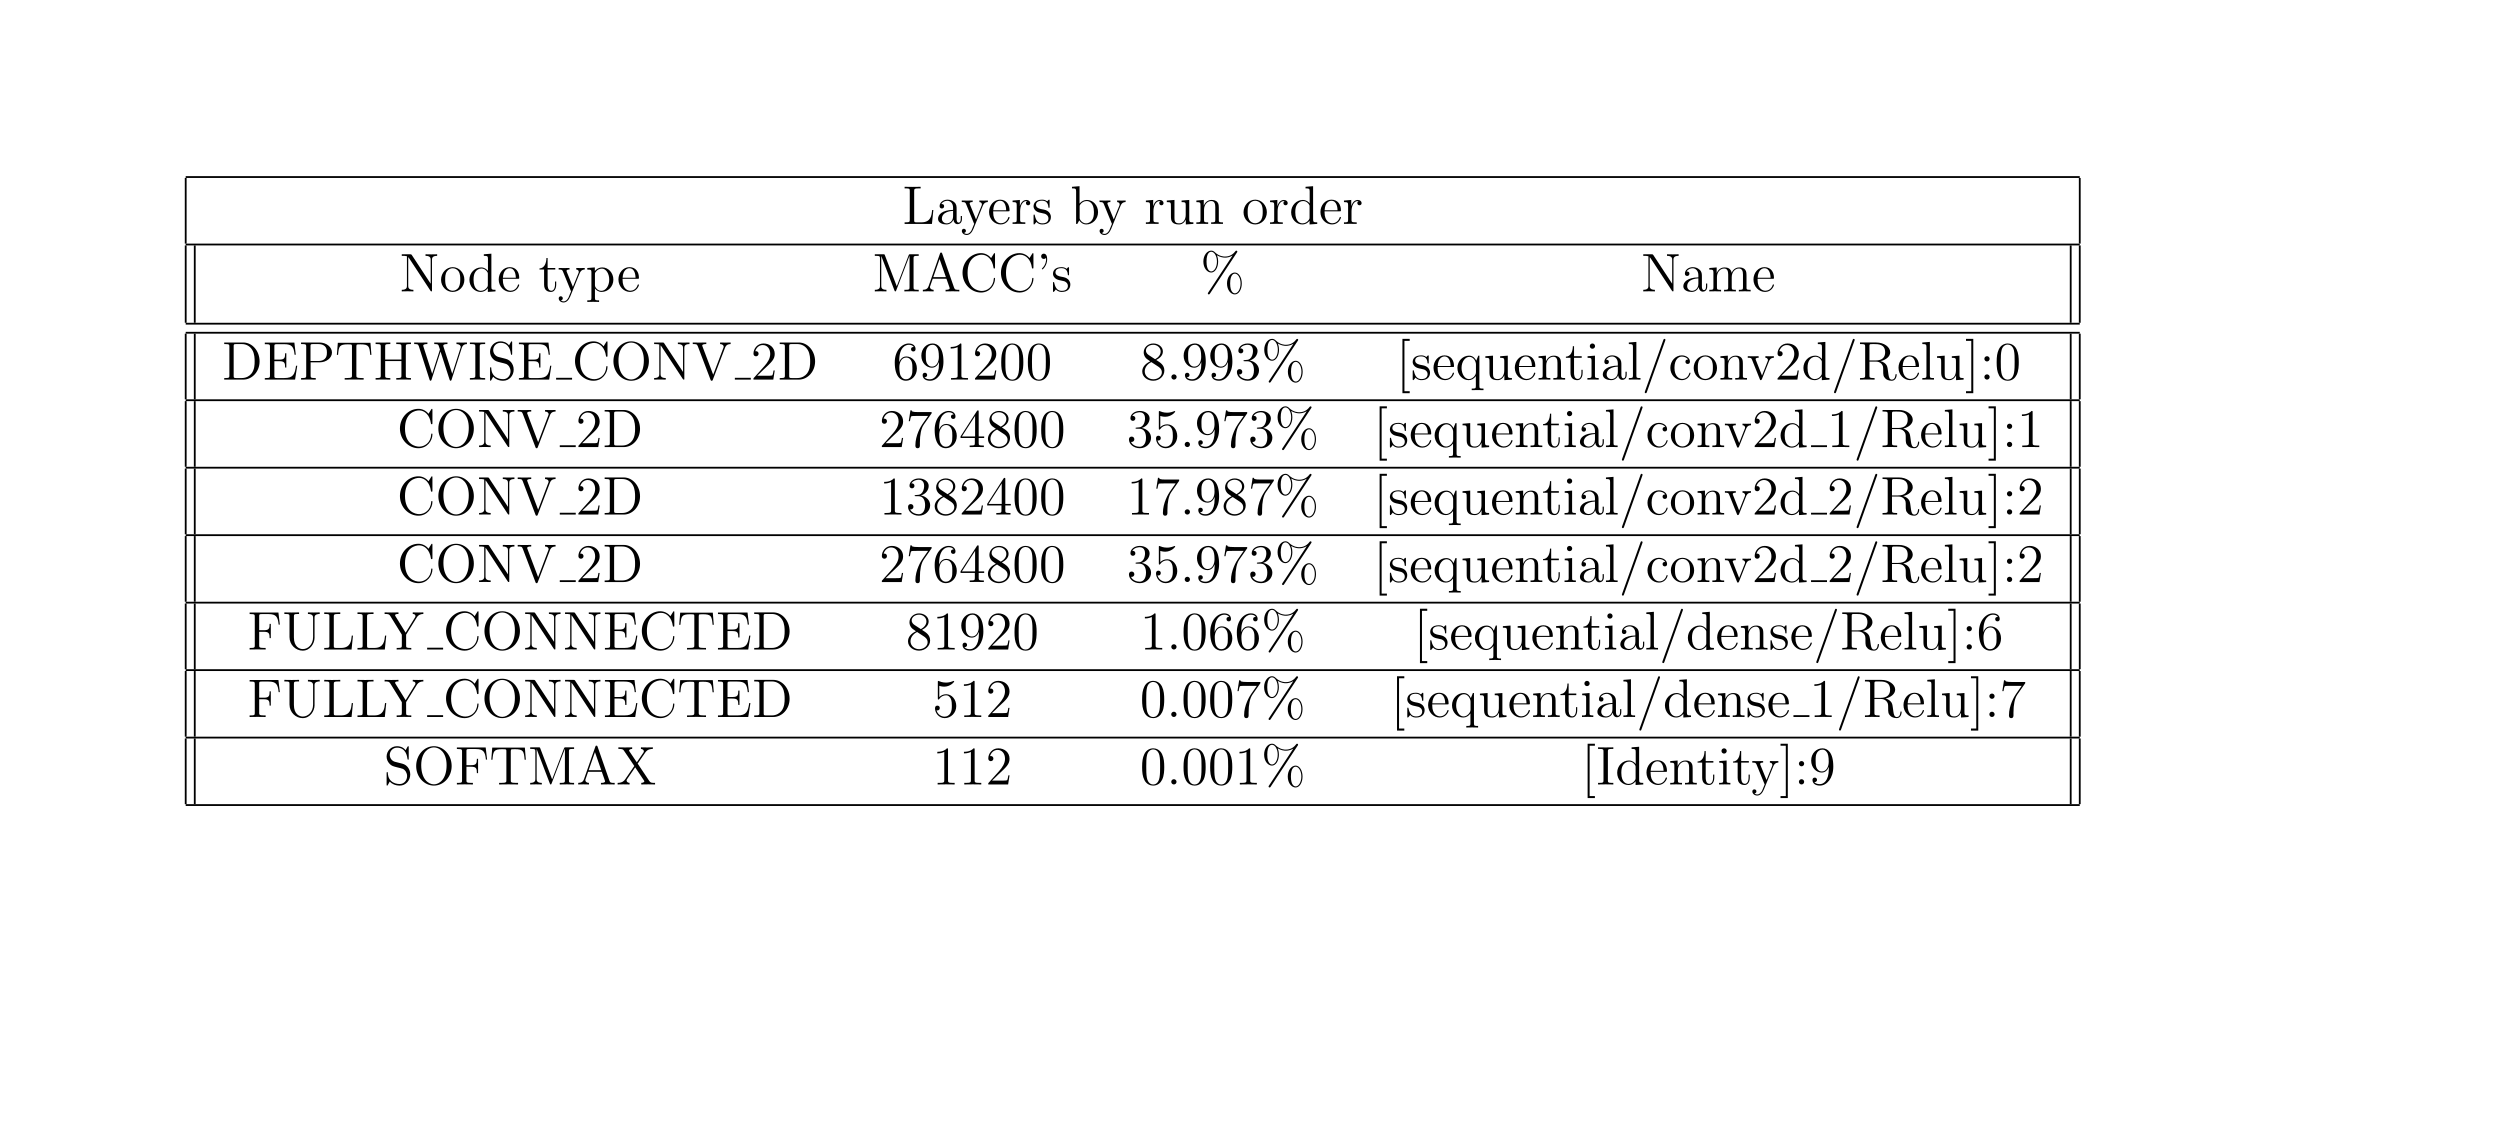 <?xml version="1.0" encoding="UTF-8" standalone="no"?>
<!DOCTYPE svg PUBLIC "-//W3C//DTD SVG 1.1//EN" "http://www.w3.org/Graphics/SVG/1.1/DTD/svg11.dtd">
<svg xmlns="http://www.w3.org/2000/svg" xmlns:xlink="http://www.w3.org/1999/xlink" version="1.1" width="550pt" height="250pt" viewBox="70 100 550 250">
<g enable-background="new">
<path transform="matrix(1,0,0,-1,110.854,138.949)" stroke-width=".398" stroke-linecap="butt" stroke-miterlimit="10" stroke-linejoin="miter" fill="none" stroke="#000000" d="M 0 0 L 416.692 0 "/>
<path transform="matrix(1,0,0,-1,110.854,153.594)" stroke-width=".398" stroke-linecap="butt" stroke-miterlimit="10" stroke-linejoin="miter" fill="none" stroke="#000000" d="M 0 0 L 0 14.446 "/>
<symbol id="font_0_17">
<path d="M .529 .256 L .507 .256 C .497 .156 .484 .029 .309 .029 L .222 .029 C .178 .029 .176 .036 .176 .069 L .176 .606 C .176 .642 .178 .654 .265 .654 L .295 .654 L .295 .683 C .266 .681 .178 .681 .143 .681 C .113 .681 .024 .681 0 .683 L 0 .654 L .02 .654 C .092 .654 .095 .644 .095 .607 L .095 .076 C .095 .039 .092 .029 .02 .029 L 0 .029 L 0 0 L .503 0 L .529 .256 Z "/>
</symbol>
<symbol id="font_0_26">
<path d="M .342 .277 C .342 .331 .342 .371 .298 .41 C .263 .442 .218 .456 .174 .456 C .092 .456 .029 .402 .029 .337 C .029 .308 .048 .294 .071 .294 C .095 .294 .112 .311 .112 .335 C .112 .376 .076 .376 .061 .376 C .084 .418 .132 .436 .172 .436 C .218 .436 .277 .398 .277 .308 L .277 .268 C .076 .265 0 .181 0 .104 C 0 .025 .092 0 .153 0 C .219 0 .264 .04 .283 .088 C .287 .041 .318 .005 .361 .005 C .382 .005 .44 .019 .44 .099 L .44 .155 L .418 .155 L .418 .099 C .418 .042 .394 .034 .38 .034 C .342 .034 .342 .087 .342 .102 L .342 .277 M .277 .151 C .277 .053 .204 .02 .161 .02 C .112 .02 .071 .056 .071 .104 C .071 .236 .241 .248 .277 .25 L .277 .151 Z "/>
</symbol>
<symbol id="font_0_37">
<path d="M .387 .538 C .414 .605 .461 .606 .48 .606 L .48 .635 C .451 .633 .437 .633 .405 .633 C .382 .633 .38 .633 .324 .635 L .324 .606 C .361 .604 .37 .581 .37 .563 C .37 .554 .368 .549 .364 .539 L .262 .287 L .151 .559 C .145 .573 .145 .579 .145 .58 C .145 .606 .18 .606 .2 .606 L .2 .635 C .174 .633 .125 .633 .097 .633 C .059 .633 .057 .633 0 .635 L 0 .606 C .058 .606 .066 .601 .079 .57 L .228 .204 C .184 .098 .184 .096 .18 .088 C .163 .058 .136 .02 .091 .02 C .06 .02 .041 .038 .041 .038 C .041 .038 .076 .042 .076 .077 C .076 .101 .057 .114 .039 .114 C .022 .114 .001 .104 .001 .075 C .001 .037 .038 0 .091 0 C .147 0 .188 .049 .214 .112 L .387 .538 Z "/>
</symbol>
<symbol id="font_0_2a">
<path d="M .353 .242 C .375 .242 .377 .242 .377 .261 C .377 .362 .323 .456 .202 .456 C .088 .456 0 .353 0 .229 C 0 .097 .102 0 .213 0 C .332 0 .377 .108 .377 .129 C .377 .135 .372 .139 .366 .139 C .358 .139 .356 .134 .354 .129 C .328 .045 .261 .022 .219 .022 C .177 .022 .076 .05 .076 .223 L .076 .242 L .353 .242 M .077 .261 C .085 .418 .173 .436 .201 .436 C .308 .436 .314 .295 .315 .261 L .077 .261 Z "/>
</symbol>
<symbol id="font_0_32">
<path d="M .139 .233 C .139 .33 .179 .421 .256 .421 C .264 .421 .266 .421 .27 .42 C .262 .416 .246 .41 .246 .383 C .246 .354 .269 .343 .285 .343 C .305 .343 .325 .356 .325 .383 C .325 .413 .298 .441 .255 .441 C .17 .441 .141 .349 .135 .33 L .134 .33 L .134 .441 L 0 .43 L 0 .401 C .068 .401 .076 .394 .076 .345 L .076 .074 C .076 .029 .065 .029 0 .029 L 0 0 C .028 .002 .083 .002 .113 .002 C .14 .002 .211 .002 .234 0 L .234 .029 L .214 .029 C .141 .029 .139 .04 .139 .076 L .139 .233 Z "/>
</symbol>
<symbol id="font_0_33">
<path d="M .295 .433 C .295 .451 .295 .456 .285 .456 C .277 .456 .258 .434 .251 .425 C .22 .45 .189 .456 .157 .456 C .036 .456 0 .39 0 .335 C 0 .324 0 .289 .038 .254 C .07 .226 .104 .219 .15 .21 C .205 .199 .218 .196 .243 .176 C .261 .161 .274 .139 .274 .111 C .274 .068 .249 .02 .161 .02 C .095 .02 .047 .058 .025 .158 C .021 .176 .021 .177 .02 .178 C .018 .182 .014 .182 .011 .182 C 0 .182 0 .177 0 .159 L 0 .023 C 0 .005 0 0 .01 0 C .015 0 .016 .001 .033 .022 C .038 .029 .038 .031 .053 .047 C .091 0 .145 0 .162 0 C .267 0 .319 .058 .319 .137 C .319 .191 .286 .223 .277 .232 C .241 .263 .214 .269 .148 .281 C .118 .287 .045 .301 .045 .361 C .045 .392 .066 .438 .156 .438 C .265 .438 .271 .345 .273 .314 C .274 .306 .281 .306 .284 .306 C .295 .306 .295 .311 .295 .329 L .295 .433 Z "/>
</symbol>
<symbol id="font_0_27">
<path d="M .139 .704 L 0 .693 L 0 .664 C .068 .664 .076 .657 .076 .608 L .076 .01 L .098 .01 C .102 .018 .13 .068 .134 .075 C .157 .038 .2 0 .264 0 C .379 0 .48 .097 .48 .226 C .48 .353 .386 .451 .275 .451 C .22 .451 .173 .426 .139 .384 L .139 .704 M .141 .33 C .141 .348 .141 .35 .152 .366 C .176 .402 .22 .431 .269 .431 C .299 .431 .404 .419 .404 .227 C .404 .16 .394 .118 .37 .082 C .35 .051 .31 .02 .26 .02 C .206 .02 .171 .055 .154 .082 C .141 .103 .141 .107 .141 .124 L .141 .33 Z "/>
</symbol>
<symbol id="font_0_35">
<path d="M .272 .44 L .272 .411 C .34 .411 .348 .404 .348 .355 L .348 .176 C .348 .091 .303 .02 .228 .02 C .146 .02 .141 .067 .141 .12 L .141 .451 L 0 .44 L 0 .411 C .076 .411 .076 .408 .076 .319 L .076 .169 C .076 .107 .076 .071 .106 .038 C .13 .012 .171 0 .222 0 C .239 0 .271 0 .305 .029 C .334 .052 .35 .09 .35 .09 L .35 0 L .489 .01 L .489 .039 C .421 .039 .413 .046 .413 .095 L .413 .451 L .272 .44 Z "/>
</symbol>
<symbol id="font_0_2e">
<path d="M .413 .243 C .413 .336 .413 .364 .39 .396 C .361 .435 .314 .441 .28 .441 C .183 .441 .145 .358 .137 .338 L .136 .338 L .136 .441 L 0 .43 L 0 .401 C .068 .401 .076 .394 .076 .345 L .076 .074 C .076 .029 .065 .029 0 .029 L 0 0 C .026 .002 .08 .002 .108 .002 C .137 .002 .191 .002 .217 0 L .217 .029 C .153 .029 .141 .029 .141 .074 L .141 .26 C .141 .365 .21 .421 .272 .421 C .334 .421 .348 .37 .348 .309 L .348 .074 C .348 .029 .337 .029 .272 .029 L .272 0 C .298 .002 .352 .002 .38 .002 C .409 .002 .463 .002 .489 0 L .489 .029 C .439 .029 .414 .029 .413 .059 L .413 .243 Z "/>
</symbol>
<symbol id="font_0_2f">
<path d="M .429 .224 C .429 .353 .331 .456 .215 .456 C .095 .456 0 .35 0 .224 C 0 .096 .1 0 .214 0 C .332 0 .429 .098 .429 .224 M .215 .022 C .178 .022 .133 .038 .104 .087 C .077 .132 .076 .191 .076 .233 C .076 .271 .076 .332 .107 .377 C .135 .42 .179 .436 .214 .436 C .253 .436 .295 .418 .322 .379 C .353 .333 .353 .27 .353 .233 C .353 .198 .353 .136 .327 .089 C .299 .041 .253 .022 .215 .022 Z "/>
</symbol>
<symbol id="font_0_29">
<path d="M .265 .693 L .265 .664 C .333 .664 .341 .657 .341 .608 L .341 .387 C .32 .416 .277 .451 .216 .451 C .1 .451 0 .353 0 .225 C 0 .098 .095 0 .205 0 C .281 0 .325 .05 .339 .069 L .339 0 L .48 .01 L .48 .039 C .412 .039 .404 .046 .404 .095 L .404 .704 L .265 .693 M .339 .127 C .339 .109 .339 .106 .325 .084 C .301 .049 .26 .02 .21 .02 C .184 .02 .076 .03 .076 .224 C .076 .296 .088 .336 .11 .369 C .13 .4 .17 .431 .22 .431 C .282 .431 .317 .386 .327 .37 C .339 .353 .339 .351 .339 .333 L .339 .127 Z "/>
</symbol>
<use xlink:href="#font_0_17" transform="matrix(11.955,0,0,-11.955,269.014,149.26)"/>
<use xlink:href="#font_0_26" transform="matrix(11.955,0,0,-11.955,276.367,149.38)"/>
<use xlink:href="#font_0_37" transform="matrix(11.955,0,0,-11.955,281.591,151.699)"/>
<use xlink:href="#font_0_2a" transform="matrix(11.955,0,0,-11.955,287.593,149.38)"/>
<use xlink:href="#font_0_32" transform="matrix(11.955,0,0,-11.955,292.769,149.26)"/>
<use xlink:href="#font_0_33" transform="matrix(11.955,0,0,-11.955,297.384,149.38)"/>
<use xlink:href="#font_0_27" transform="matrix(11.955,0,0,-11.955,305.836,149.38)"/>
<use xlink:href="#font_0_37" transform="matrix(11.955,0,0,-11.955,311.897,151.699)"/>
<use xlink:href="#font_0_32" transform="matrix(11.955,0,0,-11.955,322.095,149.26)"/>
<use xlink:href="#font_0_35" transform="matrix(11.955,0,0,-11.955,326.698,149.38)"/>
<use xlink:href="#font_0_2e" transform="matrix(11.955,0,0,-11.955,333.202,149.26)"/>
<use xlink:href="#font_0_2f" transform="matrix(11.955,0,0,-11.955,343.579,149.38)"/>
<use xlink:href="#font_0_32" transform="matrix(11.955,0,0,-11.955,349.413,149.26)"/>
<use xlink:href="#font_0_29" transform="matrix(11.955,0,0,-11.955,354.052,149.38)"/>
<use xlink:href="#font_0_2a" transform="matrix(11.955,0,0,-11.955,360.495,149.38)"/>
<use xlink:href="#font_0_32" transform="matrix(11.955,0,0,-11.955,365.672,149.26)"/>
<path transform="matrix(1,0,0,-1,527.546,153.594)" stroke-width=".398" stroke-linecap="butt" stroke-miterlimit="10" stroke-linejoin="miter" fill="none" stroke="#000000" d="M 0 0 L 0 14.446 "/>
<path transform="matrix(1,0,0,-1,110.854,153.793)" stroke-width=".398" stroke-linecap="butt" stroke-miterlimit="10" stroke-linejoin="miter" fill="none" stroke="#000000" d="M 0 0 L 416.692 0 "/>
<path transform="matrix(1,0,0,-1,110.854,171.012)" stroke-width=".398" stroke-linecap="butt" stroke-miterlimit="10" stroke-linejoin="miter" fill="none" stroke="#000000" d="M 0 0 L 0 17.019 "/>
<path transform="matrix(1,0,0,-1,112.847,171.012)" stroke-width=".398" stroke-linecap="butt" stroke-miterlimit="10" stroke-linejoin="miter" fill="none" stroke="#000000" d="M 0 0 L 0 17.019 "/>
<symbol id="font_0_19">
<path d="M .185 .669 C .176 .682 .175 .683 .153 .683 L 0 .683 L 0 .654 C .043 .654 .068 .654 .095 .647 L .095 .105 C .095 .076 .095 .029 0 .029 L 0 0 C .026 .002 .079 .002 .107 .002 C .135 .002 .188 .002 .214 0 L .214 .029 C .119 .029 .119 .076 .119 .105 L .119 .631 C .127 .623 .127 .621 .136 .609 L .526 .015 C .536 .001 .537 0 .544 0 C .553 0 .555 .004 .556 .006 L .556 .578 C .556 .607 .556 .654 .651 .654 L .651 .683 C .625 .681 .572 .681 .544 .681 C .516 .681 .463 .681 .437 .683 L .437 .654 C .532 .654 .532 .607 .532 .578 L .532 .141 L .185 .669 Z "/>
</symbol>
<symbol id="font_0_34">
<path d="M .15 .412 L .291 .412 L .291 .441 L .15 .441 L .15 .625 L .128 .625 C .127 .531 .091 .435 0 .432 L 0 .412 L .085 .412 L .085 .134 C .085 .023 .159 0 .212 0 C .275 0 .308 .062 .308 .134 L .308 .191 L .286 .191 L .286 .136 C .286 .064 .257 .022 .218 .022 C .15 .022 .15 .115 .15 .132 L .15 .412 Z "/>
</symbol>
<symbol id="font_0_30">
<path d="M .217 .029 C .153 .029 .141 .029 .141 .074 L .141 .248 C .159 .223 .2 .184 .264 .184 C .379 .184 .48 .281 .48 .41 C .48 .537 .386 .635 .277 .635 C .189 .635 .142 .572 .139 .568 L .139 .635 L 0 .624 L 0 .595 C .07 .595 .076 .588 .076 .544 L .076 .074 C .076 .029 .065 .029 0 .029 L 0 0 C .026 .002 .08 .002 .108 .002 C .137 .002 .191 .002 .217 0 L .217 .029 M .141 .513 C .141 .532 .141 .533 .152 .549 C .182 .594 .231 .613 .269 .613 C .344 .613 .404 .522 .404 .41 C .404 .291 .336 .204 .259 .204 C .228 .204 .199 .217 .179 .236 C .156 .259 .141 .279 .141 .307 L .141 .513 Z "/>
</symbol>
<symbol id="font_0_18">
<path d="M .186 .664 C .179 .683 .178 .683 .155 .683 L 0 .683 L 0 .654 L .02 .654 C .092 .654 .095 .644 .095 .607 L .095 .103 C .095 .076 .095 .029 0 .029 L 0 0 C .026 .002 .079 .002 .107 .002 C .135 .002 .188 .002 .214 0 L .214 .029 C .119 .029 .119 .076 .119 .103 L .119 .649 L .12 .649 L .361 .019 C .365 .008 .368 0 .378 0 C .387 0 .389 .005 .395 .02 L .638 .654 L .639 .654 L .639 .076 C .639 .039 .636 .029 .564 .029 L .544 .029 L .544 0 C .567 .002 .647 .002 .676 .002 C .705 .002 .785 .002 .808 0 L .808 .029 L .788 .029 C .716 .029 .713 .039 .713 .076 L .713 .607 C .713 .644 .716 .654 .788 .654 L .808 .654 L .808 .683 L .653 .683 C .631 .683 .63 .682 .622 .663 L .404 .094 L .186 .664 Z "/>
</symbol>
<symbol id="font_0_10">
<path d="M .356 .696 C .352 .708 .35 .714 .336 .714 C .322 .714 .32 .711 .315 .695 L .106 .097 C .092 .056 .064 .03 0 .029 L 0 0 C .061 .002 .063 .002 .096 .002 C .124 .002 .172 .002 .198 0 L .198 .029 C .156 .03 .131 .051 .131 .079 C .131 .085 .131 .087 .136 .1 L .182 .233 L .434 .233 L .489 .076 C .494 .064 .494 .062 .494 .059 C .494 .029 .443 .029 .418 .029 L .418 0 C .441 .002 .52 .002 .548 .002 C .576 .002 .648 .002 .671 0 L .671 .029 C .606 .029 .588 .029 .574 .07 L .356 .696 M .308 .595 L .424 .262 L .192 .262 L .308 .595 Z "/>
</symbol>
<symbol id="font_0_11">
<path d="M .598 .702 C .598 .72 .598 .725 .588 .725 C .582 .725 .581 .723 .575 .713 L .526 .634 C .481 .69 .413 .725 .341 .725 C .158 .725 0 .567 0 .363 C 0 .156 .16 0 .341 0 C .505 0 .598 .143 .598 .253 C .598 .264 .598 .27 .587 .27 C .577 .27 .576 .265 .576 .258 C .567 .099 .451 .029 .354 .029 C .284 .029 .093 .071 .093 .363 C .093 .652 .281 .696 .353 .696 C .458 .696 .55 .607 .57 .457 C .572 .445 .572 .442 .584 .442 C .598 .442 .598 .445 .598 .465 L .598 .702 Z "/>
</symbol>
<symbol id="font_0_2">
<path d="M .089 .213 C .09 .206 .091 .201 .091 .188 C .091 .174 .091 .093 .022 .024 C .013 .015 .013 .013 .013 .01 C .013 .005 .018 0 .023 0 C .032 0 .111 .074 .111 .188 C .111 .25 .088 .29 .048 .29 C .019 .29 0 .268 0 .242 C 0 .215 .019 .193 .049 .193 C .076 .193 .089 .212 .089 .213 Z "/>
</symbol>
<symbol id="font_0_1">
<path d="M .707 .201 C .707 .316 .65 .403 .579 .403 C .506 .403 .435 .32 .435 .202 C .435 .08 .507 0 .579 0 C .651 0 .707 .09 .707 .201 M .58 .02 C .566 .02 .493 .027 .493 .201 C .493 .377 .565 .383 .58 .383 C .635 .383 .685 .305 .685 .202 C .685 .096 .634 .02 .58 .02 M .617 .77 C .623 .779 .625 .782 .625 .787 C .625 .8 .615 .806 .607 .806 C .597 .806 .594 .801 .586 .791 C .522 .705 .437 .697 .399 .697 C .38 .697 .294 .697 .213 .775 C .192 .796 .17 .806 .144 .806 C .071 .806 0 .723 0 .605 C 0 .483 .072 .403 .144 .403 C .216 .403 .272 .493 .272 .604 C .272 .633 .27 .67 .25 .72 C .315 .682 .371 .677 .4 .677 C .427 .677 .482 .682 .535 .715 L .536 .714 L .09 .036 C .084 .027 .082 .024 .082 .019 C .082 .008 .091 0 .101 0 C .11 0 .115 .007 .12 .014 L .617 .77 M .145 .423 C .131 .423 .058 .43 .058 .604 C .058 .78 .13 .786 .145 .786 C .2 .786 .25 .708 .25 .605 C .25 .499 .199 .423 .145 .423 Z "/>
</symbol>
<symbol id="font_0_2d">
<path d="M .685 .243 C .685 .336 .685 .364 .662 .396 C .633 .435 .586 .441 .552 .441 C .469 .441 .427 .381 .411 .342 C .397 .419 .343 .441 .28 .441 C .183 .441 .145 .358 .137 .338 L .136 .338 L .136 .441 L 0 .43 L 0 .401 C .068 .401 .076 .394 .076 .345 L .076 .074 C .076 .029 .065 .029 0 .029 L 0 0 C .026 .002 .08 .002 .108 .002 C .137 .002 .191 .002 .217 0 L .217 .029 C .153 .029 .141 .029 .141 .074 L .141 .26 C .141 .365 .21 .421 .272 .421 C .334 .421 .348 .37 .348 .309 L .348 .074 C .348 .029 .337 .029 .272 .029 L .272 0 C .298 .002 .352 .002 .38 .002 C .409 .002 .463 .002 .489 0 L .489 .029 C .425 .029 .413 .029 .413 .074 L .413 .26 C .413 .365 .482 .421 .544 .421 C .606 .421 .62 .37 .62 .309 L .62 .074 C .62 .029 .609 .029 .544 .029 L .544 0 C .57 .002 .624 .002 .652 .002 C .681 .002 .735 .002 .761 0 L .761 .029 C .711 .029 .686 .029 .685 .059 L .685 .243 Z "/>
</symbol>
<use xlink:href="#font_0_19" transform="matrix(11.955,0,0,-11.955,158.389,164.105)"/>
<use xlink:href="#font_0_2f" transform="matrix(11.955,0,0,-11.955,167.033,164.225)"/>
<use xlink:href="#font_0_29" transform="matrix(11.955,0,0,-11.955,173.273,164.225)"/>
<use xlink:href="#font_0_2a" transform="matrix(11.955,0,0,-11.955,179.717,164.225)"/>
<use xlink:href="#font_0_34" transform="matrix(11.955,0,0,-11.955,188.684,164.225)"/>
<use xlink:href="#font_0_37" transform="matrix(11.955,0,0,-11.955,192.904,166.544)"/>
<use xlink:href="#font_0_30" transform="matrix(11.955,0,0,-11.955,199.204,166.424)"/>
<use xlink:href="#font_0_2a" transform="matrix(11.955,0,0,-11.955,206.055,164.225)"/>
<use xlink:href="#font_0_18" transform="matrix(11.955,0,0,-11.955,262.459,164.105)"/>
<use xlink:href="#font_0_10" transform="matrix(11.955,0,0,-11.955,273.028,164.105)"/>
<use xlink:href="#font_0_11" transform="matrix(11.955,0,0,-11.955,281.755,164.356)"/>
<use xlink:href="#font_0_11" transform="matrix(11.955,0,0,-11.955,290.207,164.356)"/>
<use xlink:href="#font_0_2" transform="matrix(11.955,0,0,-11.955,299.054,159.275)"/>
<use xlink:href="#font_0_33" transform="matrix(11.955,0,0,-11.955,301.66,164.225)"/>
<use xlink:href="#font_0_1" transform="matrix(11.955,0,0,-11.955,334.74,164.775)"/>
<use xlink:href="#font_0_19" transform="matrix(11.955,0,0,-11.955,431.518,164.105)"/>
<use xlink:href="#font_0_26" transform="matrix(11.955,0,0,-11.955,440.329,164.225)"/>
<use xlink:href="#font_0_2d" transform="matrix(11.955,0,0,-11.955,446.043,164.105)"/>
<use xlink:href="#font_0_2a" transform="matrix(11.955,0,0,-11.955,455.763,164.225)"/>
<path transform="matrix(1,0,0,-1,525.554,171.012)" stroke-width=".398" stroke-linecap="butt" stroke-miterlimit="10" stroke-linejoin="miter" fill="none" stroke="#000000" d="M 0 0 L 0 17.019 "/>
<path transform="matrix(1,0,0,-1,527.546,171.012)" stroke-width=".398" stroke-linecap="butt" stroke-miterlimit="10" stroke-linejoin="miter" fill="none" stroke="#000000" d="M 0 0 L 0 17.019 "/>
<path transform="matrix(1,0,0,-1,110.854,171.211)" stroke-width=".398" stroke-linecap="butt" stroke-miterlimit="10" stroke-linejoin="miter" fill="none" stroke="#000000" d="M 0 0 L 416.692 0 "/>
<path transform="matrix(1,0,0,-1,110.854,173.204)" stroke-width=".398" stroke-linecap="butt" stroke-miterlimit="10" stroke-linejoin="miter" fill="none" stroke="#000000" d="M 0 0 L 416.692 0 "/>
<path transform="matrix(1,0,0,-1,110.854,187.849)" stroke-width=".398" stroke-linecap="butt" stroke-miterlimit="10" stroke-linejoin="miter" fill="none" stroke="#000000" d="M 0 0 L 0 14.446 "/>
<path transform="matrix(1,0,0,-1,112.847,187.849)" stroke-width=".398" stroke-linecap="butt" stroke-miterlimit="10" stroke-linejoin="miter" fill="none" stroke="#000000" d="M 0 0 L 0 14.446 "/>
<symbol id="font_0_12">
<path d="M 0 .683 L 0 .654 L .02 .654 C .092 .654 .095 .644 .095 .607 L .095 .076 C .095 .039 .092 .029 .02 .029 L 0 .029 L 0 0 L .35 0 C .517 0 .651 .15 .651 .335 C .651 .528 .516 .683 .35 .683 L 0 .683 M .22 .029 C .176 .029 .174 .036 .174 .069 L .174 .614 C .174 .647 .176 .654 .22 .654 L .325 .654 C .408 .654 .474 .614 .515 .548 C .56 .477 .56 .376 .56 .336 C .56 .28 .559 .186 .502 .112 C .469 .07 .409 .029 .325 .029 L .22 .029 Z "/>
</symbol>
<symbol id="font_0_13">
<path d="M .597 .256 L .575 .256 C .551 .1 .527 .029 .358 .029 L .222 .029 C .178 .029 .176 .036 .176 .069 L .176 .339 L .267 .339 C .363 .339 .374 .308 .374 .222 L .396 .222 L .396 .485 L .374 .485 C .374 .399 .363 .368 .267 .368 L .176 .368 L .176 .612 C .176 .645 .178 .652 .222 .652 L .355 .652 C .502 .652 .533 .602 .548 .458 L .57 .458 L .544 .681 L 0 .681 L 0 .652 L .02 .652 C .092 .652 .095 .642 .095 .605 L .095 .076 C .095 .039 .092 .029 .02 .029 L 0 .029 L 0 0 L .557 0 L .597 .256 Z "/>
</symbol>
<symbol id="font_0_1b">
<path d="M .176 .318 L .345 .318 C .462 .318 .569 .397 .569 .498 C .569 .595 .472 .683 .337 .683 L 0 .683 L 0 .654 L .02 .654 C .092 .654 .095 .644 .095 .607 L .095 .076 C .095 .039 .092 .029 .02 .029 L 0 .029 L 0 0 C .024 .002 .106 .002 .135 .002 C .165 .002 .247 .002 .271 0 L .271 .029 L .251 .029 C .179 .029 .176 .039 .176 .076 L .176 .318 M .174 .342 L .174 .614 C .174 .647 .176 .654 .22 .654 L .314 .654 C .476 .654 .476 .541 .476 .498 C .476 .456 .476 .342 .313 .342 L .174 .342 Z "/>
</symbol>
<symbol id="font_0_1e">
<path d="M .618 .678 L .018 .678 L 0 .455 L .022 .455 C .036 .613 .045 .649 .203 .649 C .221 .649 .249 .649 .257 .647 C .277 .644 .278 .632 .278 .609 L .278 .077 C .278 .043 .278 .029 .18 .029 L .144 .029 L .144 0 C .176 .002 .279 .002 .318 .002 C .357 .002 .461 .002 .493 0 L .493 .029 L .457 .029 C .359 .029 .359 .043 .359 .077 L .359 .609 C .359 .634 .361 .643 .377 .647 C .385 .649 .414 .649 .433 .649 C .591 .649 .6 .613 .614 .455 L .636 .455 L .618 .678 Z "/>
</symbol>
<symbol id="font_0_15">
<path d="M .556 .607 C .556 .644 .559 .654 .631 .654 L .651 .654 L .651 .683 C .627 .681 .545 .681 .516 .681 C .486 .681 .404 .681 .38 .683 L .38 .654 L .4 .654 C .472 .654 .475 .644 .475 .607 L .475 .37 L .176 .37 L .176 .607 C .176 .644 .179 .654 .251 .654 L .271 .654 L .271 .683 C .247 .681 .165 .681 .136 .681 C .106 .681 .024 .681 0 .683 L 0 .654 L .02 .654 C .092 .654 .095 .644 .095 .607 L .095 .076 C .095 .039 .092 .029 .02 .029 L 0 .029 L 0 0 C .024 .002 .106 .002 .135 .002 C .165 .002 .247 .002 .271 0 L .271 .029 L .251 .029 C .179 .029 .176 .039 .176 .076 L .176 .341 L .475 .341 L .475 .076 C .475 .039 .472 .029 .4 .029 L .38 .029 L .38 0 C .404 .002 .486 .002 .515 .002 C .545 .002 .627 .002 .651 0 L .651 .029 L .631 .029 C .559 .029 .556 .039 .556 .076 L .556 .607 Z "/>
</symbol>
<symbol id="font_0_21">
<path d="M .876 .606 C .892 .654 .921 .674 .971 .675 L .971 .704 C .928 .702 .926 .702 .882 .702 C .856 .702 .802 .702 .778 .704 L .778 .675 C .839 .674 .857 .642 .857 .622 C .857 .617 .854 .609 .852 .602 L .7 .128 L .538 .631 C .537 .634 .535 .642 .535 .645 C .535 .675 .588 .675 .612 .675 L .612 .704 C .588 .702 .514 .702 .485 .702 C .456 .702 .395 .702 .369 .704 L .369 .675 C .422 .675 .436 .672 .447 .654 C .454 .641 .461 .61 .474 .574 L .331 .128 L .171 .626 C .166 .64 .166 .642 .166 .645 C .166 .675 .217 .675 .243 .675 L .243 .704 C .22 .702 .144 .702 .116 .702 C .087 .702 .026 .702 0 .704 L 0 .675 C .054 .675 .073 .675 .085 .637 L .283 .019 C .288 .004 .292 0 .301 0 C .309 0 .314 .003 .319 .018 L .485 .537 L .652 .018 C .657 .003 .662 0 .67 0 C .679 0 .683 .004 .688 .019 L .876 .606 Z "/>
</symbol>
<symbol id="font_0_16">
<path d="M .181 .607 C .181 .644 .184 .654 .259 .654 L .281 .654 L .281 .683 C .257 .681 .171 .681 .141 .681 C .111 .681 .024 .681 0 .683 L 0 .654 L .022 .654 C .097 .654 .1 .644 .1 .607 L .1 .076 C .1 .039 .097 .029 .022 .029 L 0 .029 L 0 0 C .024 .002 .11 .002 .14 .002 C .17 .002 .257 .002 .281 0 L .281 .029 L .259 .029 C .184 .029 .181 .039 .181 .076 L .181 .607 Z "/>
</symbol>
<symbol id="font_0_1d">
<path d="M .154 .438 C .103 .451 .058 .501 .058 .565 C .058 .635 .114 .698 .192 .698 C .356 .698 .378 .536 .384 .493 C .386 .481 .386 .477 .396 .477 C .407 .477 .407 .482 .407 .5 L .407 .702 C .407 .72 .407 .725 .397 .725 C .394 .725 .39 .725 .383 .712 L .35 .651 C .302 .713 .236 .725 .192 .725 C .081 .725 0 .636 0 .534 C 0 .486 .017 .442 .054 .402 C .089 .363 .124 .354 .195 .336 C .23 .328 .285 .314 .299 .308 C .346 .285 .377 .231 .377 .175 C .377 .1 .324 .029 .241 .029 C .196 .029 .134 .04 .085 .083 C .027 .135 .023 .207 .022 .24 C .021 .248 .013 .248 .011 .248 C 0 .248 0 .243 0 .225 L 0 .023 C 0 .005 0 0 .01 0 C .016 0 .017 .002 .024 .014 C .028 .022 .049 .059 .057 .074 C .093 .034 .156 0 .242 0 C .354 0 .435 .095 .435 .205 C .435 .266 .412 .311 .385 .344 C .348 .389 .303 .4 .264 .41 L .154 .438 Z "/>
</symbol>
<use xlink:href="#font_0_12" transform="matrix(11.955,0,0,-11.955,119.326,183.515)"/>
<use xlink:href="#font_0_13" transform="matrix(11.955,0,0,-11.955,128.257,183.515)"/>
<use xlink:href="#font_0_1b" transform="matrix(11.955,0,0,-11.955,136.231,183.515)"/>
<use xlink:href="#font_0_1e" transform="matrix(11.955,0,0,-11.955,144.109,183.515)"/>
<use xlink:href="#font_0_15" transform="matrix(11.955,0,0,-11.955,152.633,183.515)"/>
<use xlink:href="#font_0_21" transform="matrix(11.955,0,0,-11.955,161.121,183.766)"/>
<use xlink:href="#font_0_16" transform="matrix(11.955,0,0,-11.955,173.376,183.515)"/>
<use xlink:href="#font_0_1d" transform="matrix(11.955,0,0,-11.955,177.811,183.766)"/>
<use xlink:href="#font_0_13" transform="matrix(11.955,0,0,-11.955,184.159,183.515)"/>
<path transform="matrix(1,0,0,-1,192.343,183.316)" stroke-width=".398" stroke-linecap="butt" stroke-miterlimit="10" stroke-linejoin="miter" fill="none" stroke="#000000" d="M 0 0 L 3.512 0 "/>
<symbol id="font_0_1a">
<path d="M .653 .36 C .653 .567 .501 .725 .327 .725 C .149 .725 0 .565 0 .36 C 0 .157 .151 0 .326 0 C .505 0 .653 .159 .653 .36 M .327 .023 C .225 .023 .093 .119 .093 .375 C .093 .62 .232 .703 .326 .703 C .425 .703 .56 .617 .56 .375 C .56 .115 .424 .023 .327 .023 Z "/>
</symbol>
<symbol id="font_0_20">
<path d="M .593 .605 C .602 .63 .619 .674 .697 .675 L .697 .704 C .646 .702 .644 .702 .605 .702 C .578 .702 .528 .702 .503 .704 L .503 .675 C .554 .674 .569 .646 .569 .626 C .569 .62 .569 .618 .563 .604 L .376 .111 L .179 .631 C .174 .642 .174 .644 .174 .646 C .174 .675 .224 .675 .249 .675 L .249 .704 C .225 .702 .149 .702 .12 .702 C .092 .702 .024 .702 0 .704 L 0 .675 C .062 .675 .078 .675 .093 .635 L .327 .019 C .332 .005 .334 0 .348 0 C .362 0 .363 .003 .37 .02 L .593 .605 Z "/>
</symbol>
<use xlink:href="#font_0_11" transform="matrix(11.955,0,0,-11.955,196.501,183.766)"/>
<use xlink:href="#font_0_1a" transform="matrix(11.955,0,0,-11.955,204.953,183.766)"/>
<use xlink:href="#font_0_19" transform="matrix(11.955,0,0,-11.955,213.907,183.515)"/>
<use xlink:href="#font_0_20" transform="matrix(11.955,0,0,-11.955,222.407,183.766)"/>
<path transform="matrix(1,0,0,-1,231.667,183.316)" stroke-width=".398" stroke-linecap="butt" stroke-miterlimit="10" stroke-linejoin="miter" fill="none" stroke="#000000" d="M 0 0 L 3.512 0 "/>
<symbol id="font_0_7">
<path d="M .391 .168 L .369 .168 C .366 .151 .358 .096 .348 .08 C .341 .071 .284 .071 .254 .071 L .069 .071 C .096 .094 .157 .158 .183 .182 C .335 .322 .391 .374 .391 .473 C .391 .588 .3 .665 .184 .665 C .068 .665 0 .566 0 .48 C 0 .429 .044 .429 .047 .429 C .068 .429 .094 .444 .094 .476 C .094 .504 .075 .523 .047 .523 C .038 .523 .036 .523 .033 .522 C .052 .59 .106 .636 .171 .636 C .256 .636 .308 .565 .308 .473 C .308 .388 .259 .314 .202 .25 L 0 .024 L 0 0 L .365 0 L .391 .168 Z "/>
</symbol>
<symbol id="font_0_b">
<path d="M .082 .369 C .082 .622 .205 .662 .259 .662 C .295 .662 .331 .651 .35 .621 C .338 .621 .3 .621 .3 .58 C .3 .558 .315 .539 .341 .539 C .366 .539 .383 .554 .383 .583 C .383 .635 .345 .686 .258 .686 C .132 .686 0 .557 0 .337 C 0 .062 .12 0 .205 0 C .314 0 .407 .095 .407 .225 C .407 .358 .314 .447 .214 .447 C .125 .447 .092 .37 .082 .342 L .082 .369 M .205 .027 C .142 .027 .112 .083 .103 .104 C .094 .13 .084 .179 .084 .249 C .084 .328 .12 .427 .21 .427 C .265 .427 .294 .39 .309 .356 C .325 .319 .325 .269 .325 .226 C .325 .175 .325 .13 .306 .092 C .281 .044 .245 .027 .205 .027 Z "/>
</symbol>
<symbol id="font_0_e">
<path d="M .325 .312 C .325 .076 .22 .027 .16 .027 C .136 .027 .083 .03 .058 .065 L .064 .065 C .071 .063 .107 .069 .107 .106 C .107 .128 .092 .147 .066 .147 C .04 .147 .024 .13 .024 .104 C .024 .042 .074 0 .161 0 C .286 0 .407 .133 .407 .35 C .407 .619 .295 .686 .207 .686 C .097 .686 0 .594 0 .462 C 0 .33 .093 .24 .193 .24 C .267 .24 .305 .294 .325 .345 L .325 .312 M .197 .26 C .134 .26 .107 .311 .098 .33 C .082 .368 .082 .416 .082 .461 C .082 .517 .082 .565 .108 .606 C .126 .633 .153 .662 .207 .662 C .264 .662 .293 .612 .303 .589 C .323 .54 .323 .455 .323 .44 C .323 .356 .285 .26 .197 .26 Z "/>
</symbol>
<symbol id="font_0_6">
<path d="M .197 .641 C .197 .664 .197 .665 .177 .665 C .153 .638 .103 .601 0 .601 L 0 .572 C .023 .572 .073 .572 .128 .598 L .128 .077 C .128 .041 .125 .029 .037 .029 L .006 .029 L .006 0 C .033 .002 .13 .002 .163 .002 C .196 .002 .292 .002 .319 0 L .319 .029 L .288 .029 C .2 .029 .197 .041 .197 .077 L .197 .641 Z "/>
</symbol>
<symbol id="font_0_5">
<path d="M .407 .341 C .407 .424 .402 .505 .366 .581 C .325 .664 .253 .686 .204 .686 C .146 .686 .075 .657 .038 .574 C .01 .511 0 .449 0 .341 C 0 .244 .007 .171 .043 .1 C .082 .024 .151 0 .203 0 C .29 0 .34 .052 .369 .11 C .405 .185 .407 .283 .407 .341 M .203 .02 C .171 .02 .106 .038 .087 .147 C .076 .207 .076 .283 .076 .353 C .076 .435 .076 .509 .092 .568 C .109 .635 .16 .666 .203 .666 C .241 .666 .299 .643 .318 .557 C .331 .5 .331 .421 .331 .353 C .331 .286 .331 .21 .32 .149 C .301 .039 .238 .02 .203 .02 Z "/>
</symbol>
<symbol id="font_0_d">
<path d="M .257 .382 C .307 .409 .38 .455 .38 .539 C .38 .626 .296 .686 .204 .686 C .105 .686 .027 .613 .027 .522 C .027 .488 .037 .454 .065 .42 C .076 .407 .077 .406 .147 .357 C .05 .312 0 .245 0 .172 C 0 .066 .101 0 .203 0 C .314 0 .407 .082 .407 .187 C .407 .289 .335 .334 .257 .382 M .121 .472 C .108 .481 .068 .507 .068 .556 C .068 .621 .136 .662 .203 .662 C .275 .662 .339 .61 .339 .538 C .339 .477 .295 .428 .237 .396 L .121 .472 M .168 .343 L .289 .264 C .315 .247 .361 .216 .361 .155 C .361 .079 .284 .027 .204 .027 C .119 .027 .046 .089 .046 .172 C .046 .25 .103 .313 .168 .343 Z "/>
</symbol>
<symbol id="font_0_3">
<path d="M .097 .049 C .097 .076 .074 .097 .049 .097 C .02 .097 0 .074 0 .049 C 0 .019 .025 0 .048 0 C .075 0 .097 .021 .097 .049 Z "/>
</symbol>
<symbol id="font_0_8">
<path d="M .143 .38 C .126 .379 .122 .378 .122 .369 C .122 .359 .127 .359 .145 .359 L .191 .359 C .276 .359 .314 .289 .314 .193 C .314 .062 .246 .027 .197 .027 C .149 .027 .067 .05 .038 .116 C .07 .111 .099 .129 .099 .165 C .099 .194 .078 .214 .05 .214 C .026 .214 0 .2 0 .162 C 0 .073 .089 0 .2 0 C .319 0 .407 .091 .407 .192 C .407 .284 .333 .356 .237 .373 C .324 .398 .38 .471 .38 .549 C .38 .628 .298 .686 .201 .686 C .101 .686 .027 .625 .027 .552 C .027 .512 .058 .504 .073 .504 C .094 .504 .118 .519 .118 .549 C .118 .581 .094 .595 .072 .595 C .066 .595 .064 .595 .061 .594 C .099 .662 .193 .662 .198 .662 C .231 .662 .296 .647 .296 .549 C .296 .53 .293 .474 .264 .431 C .234 .387 .2 .384 .173 .383 L .143 .38 Z "/>
</symbol>
<symbol id="font_0_24">
<path d="M .134 0 L .134 .037 L .037 .037 L .037 .963 L .134 .963 L .134 1 L 0 1 L 0 0 L .134 0 Z "/>
</symbol>
<symbol id="font_0_31">
<path d="M .404 .635 L .384 .635 L .347 .542 C .329 .58 .29 .635 .214 .635 C .104 .635 0 .541 0 .409 C 0 .282 .096 .184 .205 .184 C .259 .184 .303 .209 .339 .259 L .339 .074 C .339 .029 .328 .029 .263 .029 L .263 0 C .289 .002 .343 .002 .371 .002 C .4 .002 .454 .002 .48 0 L .48 .029 C .416 .029 .404 .029 .404 .074 L .404 .635 M .341 .328 C .341 .296 .323 .267 .3 .244 C .264 .207 .226 .204 .211 .204 C .135 .204 .076 .298 .076 .409 C .076 .529 .146 .613 .22 .613 C .299 .613 .341 .527 .341 .475 L .341 .328 Z "/>
</symbol>
<symbol id="font_0_2b">
<path d="M .141 .616 C .141 .642 .12 .665 .092 .665 C .066 .665 .044 .644 .044 .617 C .044 .587 .068 .568 .092 .568 C .123 .568 .141 .594 .141 .616 M .003 .43 L .003 .401 C .067 .401 .076 .395 .076 .346 L .076 .074 C .076 .029 .065 .029 0 .029 L 0 0 C .028 .002 .076 .002 .105 .002 C .116 .002 .174 .002 .208 0 L .208 .029 C .143 .029 .139 .034 .139 .073 L .139 .441 L .003 .43 Z "/>
</symbol>
<symbol id="font_0_2c">
<path d="M .139 .694 L 0 .683 L 0 .654 C .068 .654 .076 .647 .076 .598 L .076 .074 C .076 .029 .065 .029 0 .029 L 0 0 C .028 .002 .077 .002 .107 .002 C .137 .002 .187 .002 .215 0 L .215 .029 C .151 .029 .139 .029 .139 .074 L .139 .694 Z "/>
</symbol>
<symbol id="font_0_4">
<path d="M .376 .964 C .381 .977 .381 .979 .381 .981 C .381 .994 .371 1 .363 1 C .35 1 .347 .991 .342 .978 L .005 .036 C 0 .023 0 .021 0 .019 C 0 .008 .008 0 .019 0 C .032 0 .035 .01 .039 .021 L .376 .964 Z "/>
</symbol>
<symbol id="font_0_28">
<path d="M .327 .38 C .315 .38 .278 .38 .278 .339 C .278 .315 .295 .298 .319 .298 C .342 .298 .361 .312 .361 .341 C .361 .408 .291 .456 .21 .456 C .093 .456 0 .352 0 .226 C 0 .098 .096 0 .209 0 C .341 0 .371 .12 .371 .129 C .371 .138 .364 .138 .361 .138 C .352 .138 .351 .135 .348 .123 C .326 .052 .272 .022 .218 .022 C .157 .022 .076 .075 .076 .227 C .076 .393 .161 .434 .211 .434 C .249 .434 .304 .419 .327 .38 Z "/>
</symbol>
<symbol id="font_0_36">
<path d="M .39 .346 C .399 .368 .416 .411 .48 .412 L .48 .441 C .451 .439 .437 .439 .406 .439 C .385 .439 .37 .439 .324 .441 L .324 .412 C .366 .41 .371 .38 .371 .369 C .371 .36 .369 .355 .364 .343 L .262 .085 L .15 .367 C .145 .381 .144 .381 .144 .386 C .144 .412 .182 .412 .2 .412 L .2 .441 C .175 .439 .123 .439 .096 .439 C .063 .439 .061 .439 0 .441 L 0 .412 C .056 .412 .066 .408 .078 .377 L .221 .019 C .226 .005 .228 0 .24 0 C .247 0 .253 .002 .26 .019 L .39 .346 Z "/>
</symbol>
<symbol id="font_0_1c">
<path d="M .38 .361 C .479 .384 .556 .447 .556 .524 C .556 .621 .443 .704 .299 .704 L 0 .704 L 0 .675 L .02 .675 C .092 .675 .095 .665 .095 .628 L .095 .097 C .095 .06 .092 .05 .02 .05 L 0 .05 L 0 .021 C .023 .023 .105 .023 .134 .023 C .163 .023 .246 .023 .269 .021 L .269 .05 L .249 .05 C .177 .05 .174 .06 .174 .097 L .174 .353 L .29 .353 C .329 .353 .366 .342 .393 .314 C .427 .276 .427 .255 .427 .186 C .427 .107 .427 .081 .471 .038 C .486 .023 .528 0 .584 0 C .662 0 .675 .087 .675 .108 C .675 .114 .675 .123 .664 .123 C .654 .123 .654 .117 .653 .107 C .648 .047 .619 .02 .587 .02 C .541 .02 .531 .067 .523 .12 C .522 .127 .516 .17 .513 .195 C .506 .245 .502 .277 .472 .308 C .461 .319 .435 .346 .38 .361 M .286 .373 L .174 .373 L .174 .635 C .174 .658 .174 .67 .195 .674 C .204 .675 .234 .675 .254 .675 C .335 .675 .463 .675 .463 .524 C .463 .437 .416 .373 .286 .373 Z "/>
</symbol>
<symbol id="font_0_25">
<path d="M .134 1 L 0 1 L 0 .963 L .097 .963 L .097 .037 L 0 .037 L 0 0 L .134 0 L .134 1 Z "/>
</symbol>
<symbol id="font_0_f">
<path d="M .097 .383 C .097 .41 .074 .431 .049 .431 C .02 .431 0 .408 0 .383 C 0 .353 .025 .334 .048 .334 C .075 .334 .097 .355 .097 .383 M .097 .049 C .097 .076 .074 .097 .049 .097 C .02 .097 0 .074 0 .049 C 0 .019 .025 0 .048 0 C .075 0 .097 .021 .097 .049 Z "/>
</symbol>
<use xlink:href="#font_0_7" transform="matrix(11.955,0,0,-11.955,235.765,183.515)"/>
<use xlink:href="#font_0_12" transform="matrix(11.955,0,0,-11.955,241.539,183.515)"/>
<use xlink:href="#font_0_b" transform="matrix(11.955,0,0,-11.955,266.848,183.766)"/>
<use xlink:href="#font_0_e" transform="matrix(11.955,0,0,-11.955,272.694,183.766)"/>
<use xlink:href="#font_0_6" transform="matrix(11.955,0,0,-11.955,279.15,183.515)"/>
<use xlink:href="#font_0_7" transform="matrix(11.955,0,0,-11.955,284.506,183.515)"/>
<use xlink:href="#font_0_5" transform="matrix(11.955,0,0,-11.955,290.269,183.766)"/>
<use xlink:href="#font_0_5" transform="matrix(11.955,0,0,-11.955,296.127,183.766)"/>
<use xlink:href="#font_0_d" transform="matrix(11.955,0,0,-11.955,321.292,183.766)"/>
<use xlink:href="#font_0_3" transform="matrix(11.955,0,0,-11.955,327.7,183.515)"/>
<use xlink:href="#font_0_e" transform="matrix(11.955,0,0,-11.955,330.402,183.766)"/>
<use xlink:href="#font_0_e" transform="matrix(11.955,0,0,-11.955,336.26,183.766)"/>
<use xlink:href="#font_0_8" transform="matrix(11.955,0,0,-11.955,342.118,183.766)"/>
<use xlink:href="#font_0_1" transform="matrix(11.955,0,0,-11.955,348.132,184.185)"/>
<use xlink:href="#font_0_24" transform="matrix(11.955,0,0,-11.955,378.534,186.504)"/>
<use xlink:href="#font_0_33" transform="matrix(11.955,0,0,-11.955,380.793,183.635)"/>
<use xlink:href="#font_0_2a" transform="matrix(11.955,0,0,-11.955,385.372,183.635)"/>
<use xlink:href="#font_0_31" transform="matrix(11.955,0,0,-11.955,390.633,185.834)"/>
<use xlink:href="#font_0_35" transform="matrix(11.955,0,0,-11.955,396.778,183.635)"/>
<use xlink:href="#font_0_2a" transform="matrix(11.955,0,0,-11.955,403.257,183.635)"/>
<use xlink:href="#font_0_2e" transform="matrix(11.955,0,0,-11.955,408.482,183.515)"/>
<use xlink:href="#font_0_34" transform="matrix(11.955,0,0,-11.955,414.495,183.635)"/>
<use xlink:href="#font_0_2b" transform="matrix(11.955,0,0,-11.955,419.229,183.515)"/>
<use xlink:href="#font_0_26" transform="matrix(11.955,0,0,-11.955,422.613,183.635)"/>
<use xlink:href="#font_0_2c" transform="matrix(11.955,0,0,-11.955,428.339,183.515)"/>
<use xlink:href="#font_0_4" transform="matrix(11.955,0,0,-11.955,431.842,186.504)"/>
<use xlink:href="#font_0_28" transform="matrix(11.955,0,0,-11.955,437.473,183.635)"/>
<use xlink:href="#font_0_2f" transform="matrix(11.955,0,0,-11.955,442.614,183.635)"/>
<use xlink:href="#font_0_2e" transform="matrix(11.955,0,0,-11.955,448.496,183.515)"/>
<use xlink:href="#font_0_36" transform="matrix(11.955,0,0,-11.955,454.509,183.635)"/>
<use xlink:href="#font_0_7" transform="matrix(11.955,0,0,-11.955,461.061,183.515)"/>
<use xlink:href="#font_0_29" transform="matrix(11.955,0,0,-11.955,466.751,183.635)"/>
<use xlink:href="#font_0_4" transform="matrix(11.955,0,0,-11.955,473.482,186.504)"/>
<use xlink:href="#font_0_1c" transform="matrix(11.955,0,0,-11.955,479.197,183.766)"/>
<use xlink:href="#font_0_2a" transform="matrix(11.955,0,0,-11.955,487.673,183.635)"/>
<use xlink:href="#font_0_2c" transform="matrix(11.955,0,0,-11.955,492.909,183.515)"/>
<use xlink:href="#font_0_35" transform="matrix(11.955,0,0,-11.955,496.149,183.635)"/>
<use xlink:href="#font_0_25" transform="matrix(11.955,0,0,-11.955,502.521,186.504)"/>
<use xlink:href="#font_0_f" transform="matrix(11.955,0,0,-11.955,506.562,183.515)"/>
<use xlink:href="#font_0_5" transform="matrix(11.955,0,0,-11.955,509.264,183.766)"/>
<path transform="matrix(1,0,0,-1,525.554,187.849)" stroke-width=".398" stroke-linecap="butt" stroke-miterlimit="10" stroke-linejoin="miter" fill="none" stroke="#000000" d="M 0 0 L 0 14.446 "/>
<path transform="matrix(1,0,0,-1,527.546,187.849)" stroke-width=".398" stroke-linecap="butt" stroke-miterlimit="10" stroke-linejoin="miter" fill="none" stroke="#000000" d="M 0 0 L 0 14.446 "/>
<path transform="matrix(1,0,0,-1,110.854,188.048)" stroke-width=".398" stroke-linecap="butt" stroke-miterlimit="10" stroke-linejoin="miter" fill="none" stroke="#000000" d="M 0 0 L 416.692 0 "/>
<path transform="matrix(1,0,0,-1,110.854,202.693)" stroke-width=".398" stroke-linecap="butt" stroke-miterlimit="10" stroke-linejoin="miter" fill="none" stroke="#000000" d="M 0 0 L 0 14.446 "/>
<path transform="matrix(1,0,0,-1,112.847,202.693)" stroke-width=".398" stroke-linecap="butt" stroke-miterlimit="10" stroke-linejoin="miter" fill="none" stroke="#000000" d="M 0 0 L 0 14.446 "/>
<use xlink:href="#font_0_11" transform="matrix(11.955,0,0,-11.955,157.986,198.611)"/>
<use xlink:href="#font_0_1a" transform="matrix(11.955,0,0,-11.955,166.438,198.611)"/>
<use xlink:href="#font_0_19" transform="matrix(11.955,0,0,-11.955,175.392,198.36)"/>
<use xlink:href="#font_0_20" transform="matrix(11.955,0,0,-11.955,183.893,198.611)"/>
<path transform="matrix(1,0,0,-1,193.152,198.16)" stroke-width=".398" stroke-linecap="butt" stroke-miterlimit="10" stroke-linejoin="miter" fill="none" stroke="#000000" d="M 0 0 L 3.512 0 "/>
<symbol id="font_0_c">
<path d="M .421 .642 L .421 .665 L .18 .665 C .059 .665 .057 .678 .053 .697 L .031 .697 L 0 .497 L .022 .497 C .025 .515 .034 .577 .047 .588 C .055 .594 .13 .594 .144 .594 L .356 .594 L .25 .442 C .223 .403 .122 .239 .122 .051 C .122 .04 .122 0 .163 0 C .205 0 .205 .039 .205 .052 L .205 .102 C .205 .251 .229 .367 .276 .434 L .421 .642 Z "/>
</symbol>
<symbol id="font_0_9">
<path d="M .334 .651 C .334 .67 .334 .675 .32 .675 C .312 .675 .309 .675 .301 .663 L 0 .196 L 0 .167 L .263 .167 L .263 .076 C .263 .039 .261 .029 .188 .029 L .168 .029 L .168 0 C .191 .002 .27 .002 .298 .002 C .326 .002 .406 .002 .429 0 L .429 .029 L .409 .029 C .337 .029 .334 .039 .334 .076 L .334 .167 L .435 .167 L .435 .196 L .334 .196 L .334 .651 M .268 .573 L .268 .196 L .025 .196 L .268 .573 Z "/>
</symbol>
<symbol id="font_0_a">
<path d="M .079 .594 C .122 .58 .157 .579 .168 .579 C .281 .579 .353 .662 .353 .676 C .353 .68 .351 .685 .345 .685 C .343 .685 .341 .685 .332 .681 C .276 .657 .228 .654 .202 .654 C .136 .654 .089 .674 .07 .682 C .063 .685 .061 .685 .06 .685 C .052 .685 .052 .679 .052 .663 L .052 .366 C .052 .348 .052 .342 .064 .342 C .069 .342 .07 .343 .08 .355 C .108 .396 .155 .42 .205 .42 C .258 .42 .284 .371 .292 .354 C .309 .315 .31 .266 .31 .228 C .31 .19 .31 .133 .282 .088 C .26 .052 .221 .027 .177 .027 C .111 .027 .046 .072 .028 .145 C .033 .143 .039 .142 .044 .142 C .061 .142 .088 .152 .088 .186 C .088 .214 .069 .23 .044 .23 C .026 .23 0 .221 0 .182 C 0 .097 .068 0 .179 0 C .292 0 .391 .095 .391 .222 C .391 .341 .311 .44 .206 .44 C .149 .44 .105 .415 .079 .387 L .079 .594 Z "/>
</symbol>
<use xlink:href="#font_0_7" transform="matrix(11.955,0,0,-11.955,197.25,198.36)"/>
<use xlink:href="#font_0_12" transform="matrix(11.955,0,0,-11.955,203.024,198.36)"/>
<use xlink:href="#font_0_7" transform="matrix(11.955,0,0,-11.955,264.008,198.36)"/>
<use xlink:href="#font_0_c" transform="matrix(11.955,0,0,-11.955,269.925,198.611)"/>
<use xlink:href="#font_0_b" transform="matrix(11.955,0,0,-11.955,275.628,198.611)"/>
<use xlink:href="#font_0_9" transform="matrix(11.955,0,0,-11.955,281.319,198.36)"/>
<use xlink:href="#font_0_d" transform="matrix(11.955,0,0,-11.955,287.344,198.611)"/>
<use xlink:href="#font_0_5" transform="matrix(11.955,0,0,-11.955,293.202,198.611)"/>
<use xlink:href="#font_0_5" transform="matrix(11.955,0,0,-11.955,299.06,198.611)"/>
<use xlink:href="#font_0_8" transform="matrix(11.955,0,0,-11.955,318.368,198.611)"/>
<use xlink:href="#font_0_a" transform="matrix(11.955,0,0,-11.955,324.322,198.611)"/>
<use xlink:href="#font_0_3" transform="matrix(11.955,0,0,-11.955,330.634,198.36)"/>
<use xlink:href="#font_0_e" transform="matrix(11.955,0,0,-11.955,333.336,198.611)"/>
<use xlink:href="#font_0_c" transform="matrix(11.955,0,0,-11.955,339.349,198.611)"/>
<use xlink:href="#font_0_8" transform="matrix(11.955,0,0,-11.955,345.052,198.611)"/>
<use xlink:href="#font_0_1" transform="matrix(11.955,0,0,-11.955,351.066,199.029)"/>
<use xlink:href="#font_0_24" transform="matrix(11.955,0,0,-11.955,373.517,201.349)"/>
<use xlink:href="#font_0_33" transform="matrix(11.955,0,0,-11.955,375.777,198.48)"/>
<use xlink:href="#font_0_2a" transform="matrix(11.955,0,0,-11.955,380.356,198.48)"/>
<use xlink:href="#font_0_31" transform="matrix(11.955,0,0,-11.955,385.616,200.679)"/>
<use xlink:href="#font_0_35" transform="matrix(11.955,0,0,-11.955,391.761,198.48)"/>
<use xlink:href="#font_0_2a" transform="matrix(11.955,0,0,-11.955,398.241,198.48)"/>
<use xlink:href="#font_0_2e" transform="matrix(11.955,0,0,-11.955,403.465,198.36)"/>
<use xlink:href="#font_0_34" transform="matrix(11.955,0,0,-11.955,409.467,198.48)"/>
<use xlink:href="#font_0_2b" transform="matrix(11.955,0,0,-11.955,414.201,198.36)"/>
<use xlink:href="#font_0_26" transform="matrix(11.955,0,0,-11.955,417.584,198.48)"/>
<use xlink:href="#font_0_2c" transform="matrix(11.955,0,0,-11.955,423.311,198.36)"/>
<use xlink:href="#font_0_4" transform="matrix(11.955,0,0,-11.955,426.814,201.349)"/>
<use xlink:href="#font_0_28" transform="matrix(11.955,0,0,-11.955,432.445,198.48)"/>
<use xlink:href="#font_0_2f" transform="matrix(11.955,0,0,-11.955,437.585,198.48)"/>
<use xlink:href="#font_0_2e" transform="matrix(11.955,0,0,-11.955,443.467,198.36)"/>
<use xlink:href="#font_0_36" transform="matrix(11.955,0,0,-11.955,449.481,198.48)"/>
<use xlink:href="#font_0_7" transform="matrix(11.955,0,0,-11.955,456.032,198.36)"/>
<use xlink:href="#font_0_29" transform="matrix(11.955,0,0,-11.955,461.723,198.48)"/>
<path transform="matrix(1,0,0,-1,468.429,198.16)" stroke-width=".398" stroke-linecap="butt" stroke-miterlimit="10" stroke-linejoin="miter" fill="none" stroke="#000000" d="M 0 0 L 3.512 0 "/>
<use xlink:href="#font_0_6" transform="matrix(11.955,0,0,-11.955,473.029,198.36)"/>
<use xlink:href="#font_0_4" transform="matrix(11.955,0,0,-11.955,478.445,201.349)"/>
<use xlink:href="#font_0_1c" transform="matrix(11.955,0,0,-11.955,484.159,198.611)"/>
<use xlink:href="#font_0_2a" transform="matrix(11.955,0,0,-11.955,492.635,198.48)"/>
<use xlink:href="#font_0_2c" transform="matrix(11.955,0,0,-11.955,497.872,198.36)"/>
<use xlink:href="#font_0_35" transform="matrix(11.955,0,0,-11.955,501.112,198.48)"/>
<use xlink:href="#font_0_25" transform="matrix(11.955,0,0,-11.955,507.484,201.349)"/>
<use xlink:href="#font_0_f" transform="matrix(11.955,0,0,-11.955,511.525,198.36)"/>
<use xlink:href="#font_0_6" transform="matrix(11.955,0,0,-11.955,514.824,198.36)"/>
<path transform="matrix(1,0,0,-1,525.554,202.693)" stroke-width=".398" stroke-linecap="butt" stroke-miterlimit="10" stroke-linejoin="miter" fill="none" stroke="#000000" d="M 0 0 L 0 14.446 "/>
<path transform="matrix(1,0,0,-1,527.546,202.693)" stroke-width=".398" stroke-linecap="butt" stroke-miterlimit="10" stroke-linejoin="miter" fill="none" stroke="#000000" d="M 0 0 L 0 14.446 "/>
<path transform="matrix(1,0,0,-1,110.854,202.893)" stroke-width=".398" stroke-linecap="butt" stroke-miterlimit="10" stroke-linejoin="miter" fill="none" stroke="#000000" d="M 0 0 L 416.692 0 "/>
<path transform="matrix(1,0,0,-1,110.854,217.538)" stroke-width=".398" stroke-linecap="butt" stroke-miterlimit="10" stroke-linejoin="miter" fill="none" stroke="#000000" d="M 0 0 L 0 14.446 "/>
<path transform="matrix(1,0,0,-1,112.847,217.538)" stroke-width=".398" stroke-linecap="butt" stroke-miterlimit="10" stroke-linejoin="miter" fill="none" stroke="#000000" d="M 0 0 L 0 14.446 "/>
<use xlink:href="#font_0_11" transform="matrix(11.955,0,0,-11.955,157.986,213.455)"/>
<use xlink:href="#font_0_1a" transform="matrix(11.955,0,0,-11.955,166.438,213.455)"/>
<use xlink:href="#font_0_19" transform="matrix(11.955,0,0,-11.955,175.392,213.204)"/>
<use xlink:href="#font_0_20" transform="matrix(11.955,0,0,-11.955,183.893,213.455)"/>
<path transform="matrix(1,0,0,-1,193.152,213.005)" stroke-width=".398" stroke-linecap="butt" stroke-miterlimit="10" stroke-linejoin="miter" fill="none" stroke="#000000" d="M 0 0 L 3.512 0 "/>
<use xlink:href="#font_0_7" transform="matrix(11.955,0,0,-11.955,197.25,213.204)"/>
<use xlink:href="#font_0_12" transform="matrix(11.955,0,0,-11.955,203.024,213.204)"/>
<use xlink:href="#font_0_6" transform="matrix(11.955,0,0,-11.955,264.51,213.204)"/>
<use xlink:href="#font_0_8" transform="matrix(11.955,0,0,-11.955,269.77,213.455)"/>
<use xlink:href="#font_0_d" transform="matrix(11.955,0,0,-11.955,275.628,213.455)"/>
<use xlink:href="#font_0_7" transform="matrix(11.955,0,0,-11.955,281.582,213.204)"/>
<use xlink:href="#font_0_9" transform="matrix(11.955,0,0,-11.955,287.177,213.204)"/>
<use xlink:href="#font_0_5" transform="matrix(11.955,0,0,-11.955,293.202,213.455)"/>
<use xlink:href="#font_0_5" transform="matrix(11.955,0,0,-11.955,299.06,213.455)"/>
<use xlink:href="#font_0_6" transform="matrix(11.955,0,0,-11.955,318.966,213.204)"/>
<use xlink:href="#font_0_c" transform="matrix(11.955,0,0,-11.955,324.382,213.455)"/>
<use xlink:href="#font_0_3" transform="matrix(11.955,0,0,-11.955,330.634,213.204)"/>
<use xlink:href="#font_0_e" transform="matrix(11.955,0,0,-11.955,333.336,213.455)"/>
<use xlink:href="#font_0_d" transform="matrix(11.955,0,0,-11.955,339.194,213.455)"/>
<use xlink:href="#font_0_c" transform="matrix(11.955,0,0,-11.955,345.208,213.455)"/>
<use xlink:href="#font_0_1" transform="matrix(11.955,0,0,-11.955,351.066,213.874)"/>
<use xlink:href="#font_0_24" transform="matrix(11.955,0,0,-11.955,373.517,216.193)"/>
<use xlink:href="#font_0_33" transform="matrix(11.955,0,0,-11.955,375.777,213.324)"/>
<use xlink:href="#font_0_2a" transform="matrix(11.955,0,0,-11.955,380.356,213.324)"/>
<use xlink:href="#font_0_31" transform="matrix(11.955,0,0,-11.955,385.616,215.523)"/>
<use xlink:href="#font_0_35" transform="matrix(11.955,0,0,-11.955,391.761,213.324)"/>
<use xlink:href="#font_0_2a" transform="matrix(11.955,0,0,-11.955,398.241,213.324)"/>
<use xlink:href="#font_0_2e" transform="matrix(11.955,0,0,-11.955,403.465,213.204)"/>
<use xlink:href="#font_0_34" transform="matrix(11.955,0,0,-11.955,409.467,213.324)"/>
<use xlink:href="#font_0_2b" transform="matrix(11.955,0,0,-11.955,414.201,213.204)"/>
<use xlink:href="#font_0_26" transform="matrix(11.955,0,0,-11.955,417.584,213.324)"/>
<use xlink:href="#font_0_2c" transform="matrix(11.955,0,0,-11.955,423.311,213.204)"/>
<use xlink:href="#font_0_4" transform="matrix(11.955,0,0,-11.955,426.814,216.193)"/>
<use xlink:href="#font_0_28" transform="matrix(11.955,0,0,-11.955,432.445,213.324)"/>
<use xlink:href="#font_0_2f" transform="matrix(11.955,0,0,-11.955,437.585,213.324)"/>
<use xlink:href="#font_0_2e" transform="matrix(11.955,0,0,-11.955,443.467,213.204)"/>
<use xlink:href="#font_0_36" transform="matrix(11.955,0,0,-11.955,449.481,213.324)"/>
<use xlink:href="#font_0_7" transform="matrix(11.955,0,0,-11.955,456.032,213.204)"/>
<use xlink:href="#font_0_29" transform="matrix(11.955,0,0,-11.955,461.723,213.324)"/>
<path transform="matrix(1,0,0,-1,468.429,213.005)" stroke-width=".398" stroke-linecap="butt" stroke-miterlimit="10" stroke-linejoin="miter" fill="none" stroke="#000000" d="M 0 0 L 3.512 0 "/>
<use xlink:href="#font_0_7" transform="matrix(11.955,0,0,-11.955,472.527,213.204)"/>
<use xlink:href="#font_0_4" transform="matrix(11.955,0,0,-11.955,478.445,216.193)"/>
<use xlink:href="#font_0_1c" transform="matrix(11.955,0,0,-11.955,484.159,213.455)"/>
<use xlink:href="#font_0_2a" transform="matrix(11.955,0,0,-11.955,492.635,213.324)"/>
<use xlink:href="#font_0_2c" transform="matrix(11.955,0,0,-11.955,497.872,213.204)"/>
<use xlink:href="#font_0_35" transform="matrix(11.955,0,0,-11.955,501.112,213.324)"/>
<use xlink:href="#font_0_25" transform="matrix(11.955,0,0,-11.955,507.484,216.193)"/>
<use xlink:href="#font_0_f" transform="matrix(11.955,0,0,-11.955,511.525,213.204)"/>
<use xlink:href="#font_0_7" transform="matrix(11.955,0,0,-11.955,514.322,213.204)"/>
<path transform="matrix(1,0,0,-1,525.554,217.538)" stroke-width=".398" stroke-linecap="butt" stroke-miterlimit="10" stroke-linejoin="miter" fill="none" stroke="#000000" d="M 0 0 L 0 14.446 "/>
<path transform="matrix(1,0,0,-1,527.546,217.538)" stroke-width=".398" stroke-linecap="butt" stroke-miterlimit="10" stroke-linejoin="miter" fill="none" stroke="#000000" d="M 0 0 L 0 14.446 "/>
<path transform="matrix(1,0,0,-1,110.854,217.737)" stroke-width=".398" stroke-linecap="butt" stroke-miterlimit="10" stroke-linejoin="miter" fill="none" stroke="#000000" d="M 0 0 L 416.692 0 "/>
<path transform="matrix(1,0,0,-1,110.854,232.382)" stroke-width=".398" stroke-linecap="butt" stroke-miterlimit="10" stroke-linejoin="miter" fill="none" stroke="#000000" d="M 0 0 L 0 14.446 "/>
<path transform="matrix(1,0,0,-1,112.847,232.382)" stroke-width=".398" stroke-linecap="butt" stroke-miterlimit="10" stroke-linejoin="miter" fill="none" stroke="#000000" d="M 0 0 L 0 14.446 "/>
<use xlink:href="#font_0_11" transform="matrix(11.955,0,0,-11.955,157.986,228.299)"/>
<use xlink:href="#font_0_1a" transform="matrix(11.955,0,0,-11.955,166.438,228.299)"/>
<use xlink:href="#font_0_19" transform="matrix(11.955,0,0,-11.955,175.392,228.048)"/>
<use xlink:href="#font_0_20" transform="matrix(11.955,0,0,-11.955,183.893,228.299)"/>
<path transform="matrix(1,0,0,-1,193.152,227.849)" stroke-width=".398" stroke-linecap="butt" stroke-miterlimit="10" stroke-linejoin="miter" fill="none" stroke="#000000" d="M 0 0 L 3.512 0 "/>
<use xlink:href="#font_0_7" transform="matrix(11.955,0,0,-11.955,197.25,228.048)"/>
<use xlink:href="#font_0_12" transform="matrix(11.955,0,0,-11.955,203.024,228.048)"/>
<use xlink:href="#font_0_7" transform="matrix(11.955,0,0,-11.955,264.008,228.048)"/>
<use xlink:href="#font_0_c" transform="matrix(11.955,0,0,-11.955,269.925,228.299)"/>
<use xlink:href="#font_0_b" transform="matrix(11.955,0,0,-11.955,275.628,228.299)"/>
<use xlink:href="#font_0_9" transform="matrix(11.955,0,0,-11.955,281.319,228.048)"/>
<use xlink:href="#font_0_d" transform="matrix(11.955,0,0,-11.955,287.344,228.299)"/>
<use xlink:href="#font_0_5" transform="matrix(11.955,0,0,-11.955,293.202,228.299)"/>
<use xlink:href="#font_0_5" transform="matrix(11.955,0,0,-11.955,299.06,228.299)"/>
<use xlink:href="#font_0_8" transform="matrix(11.955,0,0,-11.955,318.368,228.299)"/>
<use xlink:href="#font_0_a" transform="matrix(11.955,0,0,-11.955,324.322,228.299)"/>
<use xlink:href="#font_0_3" transform="matrix(11.955,0,0,-11.955,330.634,228.048)"/>
<use xlink:href="#font_0_e" transform="matrix(11.955,0,0,-11.955,333.336,228.299)"/>
<use xlink:href="#font_0_c" transform="matrix(11.955,0,0,-11.955,339.349,228.299)"/>
<use xlink:href="#font_0_8" transform="matrix(11.955,0,0,-11.955,345.052,228.299)"/>
<use xlink:href="#font_0_1" transform="matrix(11.955,0,0,-11.955,351.066,228.718)"/>
<use xlink:href="#font_0_24" transform="matrix(11.955,0,0,-11.955,373.517,231.037)"/>
<use xlink:href="#font_0_33" transform="matrix(11.955,0,0,-11.955,375.777,228.168)"/>
<use xlink:href="#font_0_2a" transform="matrix(11.955,0,0,-11.955,380.356,228.168)"/>
<use xlink:href="#font_0_31" transform="matrix(11.955,0,0,-11.955,385.616,230.367)"/>
<use xlink:href="#font_0_35" transform="matrix(11.955,0,0,-11.955,391.761,228.168)"/>
<use xlink:href="#font_0_2a" transform="matrix(11.955,0,0,-11.955,398.241,228.168)"/>
<use xlink:href="#font_0_2e" transform="matrix(11.955,0,0,-11.955,403.465,228.048)"/>
<use xlink:href="#font_0_34" transform="matrix(11.955,0,0,-11.955,409.467,228.168)"/>
<use xlink:href="#font_0_2b" transform="matrix(11.955,0,0,-11.955,414.201,228.048)"/>
<use xlink:href="#font_0_26" transform="matrix(11.955,0,0,-11.955,417.584,228.168)"/>
<use xlink:href="#font_0_2c" transform="matrix(11.955,0,0,-11.955,423.311,228.048)"/>
<use xlink:href="#font_0_4" transform="matrix(11.955,0,0,-11.955,426.814,231.037)"/>
<use xlink:href="#font_0_28" transform="matrix(11.955,0,0,-11.955,432.445,228.168)"/>
<use xlink:href="#font_0_2f" transform="matrix(11.955,0,0,-11.955,437.585,228.168)"/>
<use xlink:href="#font_0_2e" transform="matrix(11.955,0,0,-11.955,443.467,228.048)"/>
<use xlink:href="#font_0_36" transform="matrix(11.955,0,0,-11.955,449.481,228.168)"/>
<use xlink:href="#font_0_7" transform="matrix(11.955,0,0,-11.955,456.032,228.048)"/>
<use xlink:href="#font_0_29" transform="matrix(11.955,0,0,-11.955,461.723,228.168)"/>
<path transform="matrix(1,0,0,-1,468.429,227.849)" stroke-width=".398" stroke-linecap="butt" stroke-miterlimit="10" stroke-linejoin="miter" fill="none" stroke="#000000" d="M 0 0 L 3.512 0 "/>
<use xlink:href="#font_0_7" transform="matrix(11.955,0,0,-11.955,472.527,228.048)"/>
<use xlink:href="#font_0_4" transform="matrix(11.955,0,0,-11.955,478.445,231.037)"/>
<use xlink:href="#font_0_1c" transform="matrix(11.955,0,0,-11.955,484.159,228.299)"/>
<use xlink:href="#font_0_2a" transform="matrix(11.955,0,0,-11.955,492.635,228.168)"/>
<use xlink:href="#font_0_2c" transform="matrix(11.955,0,0,-11.955,497.872,228.048)"/>
<use xlink:href="#font_0_35" transform="matrix(11.955,0,0,-11.955,501.112,228.168)"/>
<use xlink:href="#font_0_25" transform="matrix(11.955,0,0,-11.955,507.484,231.037)"/>
<use xlink:href="#font_0_f" transform="matrix(11.955,0,0,-11.955,511.525,228.048)"/>
<use xlink:href="#font_0_7" transform="matrix(11.955,0,0,-11.955,514.322,228.048)"/>
<path transform="matrix(1,0,0,-1,525.554,232.382)" stroke-width=".398" stroke-linecap="butt" stroke-miterlimit="10" stroke-linejoin="miter" fill="none" stroke="#000000" d="M 0 0 L 0 14.446 "/>
<path transform="matrix(1,0,0,-1,527.546,232.382)" stroke-width=".398" stroke-linecap="butt" stroke-miterlimit="10" stroke-linejoin="miter" fill="none" stroke="#000000" d="M 0 0 L 0 14.446 "/>
<path transform="matrix(1,0,0,-1,110.854,232.581)" stroke-width=".398" stroke-linecap="butt" stroke-miterlimit="10" stroke-linejoin="miter" fill="none" stroke="#000000" d="M 0 0 L 416.692 0 "/>
<path transform="matrix(1,0,0,-1,110.854,247.226)" stroke-width=".398" stroke-linecap="butt" stroke-miterlimit="10" stroke-linejoin="miter" fill="none" stroke="#000000" d="M 0 0 L 0 14.446 "/>
<path transform="matrix(1,0,0,-1,112.847,247.226)" stroke-width=".398" stroke-linecap="butt" stroke-miterlimit="10" stroke-linejoin="miter" fill="none" stroke="#000000" d="M 0 0 L 0 14.446 "/>
<symbol id="font_0_14">
<path d="M .53 .681 L 0 .681 L 0 .652 L .02 .652 C .092 .652 .095 .642 .095 .605 L .095 .076 C .095 .039 .092 .029 .02 .029 L 0 .029 L 0 0 C .024 .002 .113 .002 .143 .002 C .178 .002 .266 .002 .295 0 L .295 .029 L .265 .029 C .178 .029 .176 .041 .176 .077 L .176 .326 L .264 .326 C .358 .326 .368 .293 .368 .209 L .39 .209 L .39 .472 L .368 .472 C .368 .388 .358 .355 .264 .355 L .176 .355 L .176 .612 C .176 .645 .178 .652 .222 .652 L .347 .652 C .491 .652 .52 .599 .534 .458 L .556 .458 L .53 .681 Z "/>
</symbol>
<symbol id="font_0_1f">
<path d="M .529 .251 C .529 .111 .434 .029 .34 .029 C .28 .029 .176 .069 .176 .244 L .176 .628 C .176 .665 .179 .675 .251 .675 L .271 .675 L .271 .704 C .247 .702 .165 .702 .136 .702 C .106 .702 .024 .702 0 .704 L 0 .675 L .02 .675 C .092 .675 .095 .665 .095 .628 L .095 .25 C .095 .105 .211 0 .338 0 C .477 0 .556 .136 .556 .236 L .556 .614 C .556 .675 .633 .675 .651 .675 L .651 .704 C .625 .702 .571 .702 .543 .702 C .514 .702 .46 .702 .434 .704 L .434 .675 C .529 .675 .529 .628 .529 .601 L .529 .251 Z "/>
</symbol>
<symbol id="font_0_23">
<path d="M .591 .589 C .624 .642 .67 .654 .713 .654 L .713 .683 C .657 .681 .655 .681 .62 .681 C .593 .681 .543 .681 .518 .683 L .518 .654 C .547 .654 .568 .641 .568 .617 C .568 .604 .566 .601 .556 .585 L .387 .31 L .201 .611 C .195 .621 .193 .624 .193 .63 C .193 .651 .219 .654 .255 .654 L .255 .683 C .232 .681 .151 .681 .123 .681 C .095 .681 .024 .681 0 .683 L 0 .654 C .071 .654 .084 .651 .106 .615 L .317 .273 L .317 .076 C .317 .039 .314 .029 .242 .029 L .222 .029 L .222 0 C .245 .002 .327 .002 .356 .002 C .385 .002 .467 .002 .491 0 L .491 .029 L .471 .029 C .398 .029 .396 .039 .396 .074 L .396 .274 L .591 .589 Z "/>
</symbol>
<use xlink:href="#font_0_14" transform="matrix(11.955,0,0,-11.955,124.916,242.893)"/>
<use xlink:href="#font_0_1f" transform="matrix(11.955,0,0,-11.955,132.556,243.144)"/>
<use xlink:href="#font_0_17" transform="matrix(11.955,0,0,-11.955,141.331,242.893)"/>
<use xlink:href="#font_0_17" transform="matrix(11.955,0,0,-11.955,148.647,242.893)"/>
<use xlink:href="#font_0_23" transform="matrix(11.955,0,0,-11.955,154.613,242.893)"/>
<path transform="matrix(1,0,0,-1,163.971,242.693)" stroke-width=".398" stroke-linecap="butt" stroke-miterlimit="10" stroke-linejoin="miter" fill="none" stroke="#000000" d="M 0 0 L 3.512 0 "/>
<use xlink:href="#font_0_11" transform="matrix(11.955,0,0,-11.955,168.129,243.144)"/>
<use xlink:href="#font_0_1a" transform="matrix(11.955,0,0,-11.955,176.581,243.144)"/>
<use xlink:href="#font_0_19" transform="matrix(11.955,0,0,-11.955,185.535,242.893)"/>
<use xlink:href="#font_0_19" transform="matrix(11.955,0,0,-11.955,194.31,242.893)"/>
<use xlink:href="#font_0_13" transform="matrix(11.955,0,0,-11.955,203.086,242.893)"/>
<use xlink:href="#font_0_11" transform="matrix(11.955,0,0,-11.955,211.203,243.144)"/>
<use xlink:href="#font_0_1e" transform="matrix(11.955,0,0,-11.955,219.428,242.893)"/>
<use xlink:href="#font_0_13" transform="matrix(11.955,0,0,-11.955,227.952,242.893)"/>
<use xlink:href="#font_0_12" transform="matrix(11.955,0,0,-11.955,235.927,242.893)"/>
<use xlink:href="#font_0_d" transform="matrix(11.955,0,0,-11.955,269.76,243.144)"/>
<use xlink:href="#font_0_6" transform="matrix(11.955,0,0,-11.955,276.216,242.893)"/>
<use xlink:href="#font_0_e" transform="matrix(11.955,0,0,-11.955,281.476,243.144)"/>
<use xlink:href="#font_0_7" transform="matrix(11.955,0,0,-11.955,287.43,242.893)"/>
<use xlink:href="#font_0_5" transform="matrix(11.955,0,0,-11.955,293.192,243.144)"/>
<use xlink:href="#font_0_6" transform="matrix(11.955,0,0,-11.955,321.873,242.893)"/>
<use xlink:href="#font_0_3" transform="matrix(11.955,0,0,-11.955,327.683,242.893)"/>
<use xlink:href="#font_0_5" transform="matrix(11.955,0,0,-11.955,330.385,243.144)"/>
<use xlink:href="#font_0_b" transform="matrix(11.955,0,0,-11.955,336.243,243.144)"/>
<use xlink:href="#font_0_b" transform="matrix(11.955,0,0,-11.955,342.101,243.144)"/>
<use xlink:href="#font_0_1" transform="matrix(11.955,0,0,-11.955,348.114,243.562)"/>
<use xlink:href="#font_0_24" transform="matrix(11.955,0,0,-11.955,382.39,245.882)"/>
<use xlink:href="#font_0_33" transform="matrix(11.955,0,0,-11.955,384.649,243.013)"/>
<use xlink:href="#font_0_2a" transform="matrix(11.955,0,0,-11.955,389.228,243.013)"/>
<use xlink:href="#font_0_31" transform="matrix(11.955,0,0,-11.955,394.488,245.212)"/>
<use xlink:href="#font_0_35" transform="matrix(11.955,0,0,-11.955,400.633,243.013)"/>
<use xlink:href="#font_0_2a" transform="matrix(11.955,0,0,-11.955,407.113,243.013)"/>
<use xlink:href="#font_0_2e" transform="matrix(11.955,0,0,-11.955,412.338,242.893)"/>
<use xlink:href="#font_0_34" transform="matrix(11.955,0,0,-11.955,418.351,243.013)"/>
<use xlink:href="#font_0_2b" transform="matrix(11.955,0,0,-11.955,423.085,242.893)"/>
<use xlink:href="#font_0_26" transform="matrix(11.955,0,0,-11.955,426.469,243.013)"/>
<use xlink:href="#font_0_2c" transform="matrix(11.955,0,0,-11.955,432.195,242.893)"/>
<use xlink:href="#font_0_4" transform="matrix(11.955,0,0,-11.955,435.698,245.882)"/>
<use xlink:href="#font_0_29" transform="matrix(11.955,0,0,-11.955,441.329,243.013)"/>
<use xlink:href="#font_0_2a" transform="matrix(11.955,0,0,-11.955,447.773,243.013)"/>
<use xlink:href="#font_0_2e" transform="matrix(11.955,0,0,-11.955,452.997,242.893)"/>
<use xlink:href="#font_0_33" transform="matrix(11.955,0,0,-11.955,459.513,243.013)"/>
<use xlink:href="#font_0_2a" transform="matrix(11.955,0,0,-11.955,464.092,243.013)"/>
<use xlink:href="#font_0_4" transform="matrix(11.955,0,0,-11.955,469.579,245.882)"/>
<use xlink:href="#font_0_1c" transform="matrix(11.955,0,0,-11.955,475.294,243.144)"/>
<use xlink:href="#font_0_2a" transform="matrix(11.955,0,0,-11.955,483.77,243.013)"/>
<use xlink:href="#font_0_2c" transform="matrix(11.955,0,0,-11.955,489.006,242.893)"/>
<use xlink:href="#font_0_35" transform="matrix(11.955,0,0,-11.955,492.246,243.013)"/>
<use xlink:href="#font_0_25" transform="matrix(11.955,0,0,-11.955,498.618,245.882)"/>
<use xlink:href="#font_0_f" transform="matrix(11.955,0,0,-11.955,502.659,242.893)"/>
<use xlink:href="#font_0_b" transform="matrix(11.955,0,0,-11.955,505.361,243.144)"/>
<path transform="matrix(1,0,0,-1,525.554,247.226)" stroke-width=".398" stroke-linecap="butt" stroke-miterlimit="10" stroke-linejoin="miter" fill="none" stroke="#000000" d="M 0 0 L 0 14.446 "/>
<path transform="matrix(1,0,0,-1,527.546,247.226)" stroke-width=".398" stroke-linecap="butt" stroke-miterlimit="10" stroke-linejoin="miter" fill="none" stroke="#000000" d="M 0 0 L 0 14.446 "/>
<path transform="matrix(1,0,0,-1,110.854,247.426)" stroke-width=".398" stroke-linecap="butt" stroke-miterlimit="10" stroke-linejoin="miter" fill="none" stroke="#000000" d="M 0 0 L 416.692 0 "/>
<path transform="matrix(1,0,0,-1,110.854,262.071)" stroke-width=".398" stroke-linecap="butt" stroke-miterlimit="10" stroke-linejoin="miter" fill="none" stroke="#000000" d="M 0 0 L 0 14.446 "/>
<path transform="matrix(1,0,0,-1,112.847,262.071)" stroke-width=".398" stroke-linecap="butt" stroke-miterlimit="10" stroke-linejoin="miter" fill="none" stroke="#000000" d="M 0 0 L 0 14.446 "/>
<use xlink:href="#font_0_14" transform="matrix(11.955,0,0,-11.955,124.916,257.737)"/>
<use xlink:href="#font_0_1f" transform="matrix(11.955,0,0,-11.955,132.556,257.988)"/>
<use xlink:href="#font_0_17" transform="matrix(11.955,0,0,-11.955,141.331,257.737)"/>
<use xlink:href="#font_0_17" transform="matrix(11.955,0,0,-11.955,148.647,257.737)"/>
<use xlink:href="#font_0_23" transform="matrix(11.955,0,0,-11.955,154.613,257.737)"/>
<path transform="matrix(1,0,0,-1,163.971,257.538)" stroke-width=".398" stroke-linecap="butt" stroke-miterlimit="10" stroke-linejoin="miter" fill="none" stroke="#000000" d="M 0 0 L 3.512 0 "/>
<use xlink:href="#font_0_11" transform="matrix(11.955,0,0,-11.955,168.129,257.988)"/>
<use xlink:href="#font_0_1a" transform="matrix(11.955,0,0,-11.955,176.581,257.988)"/>
<use xlink:href="#font_0_19" transform="matrix(11.955,0,0,-11.955,185.535,257.737)"/>
<use xlink:href="#font_0_19" transform="matrix(11.955,0,0,-11.955,194.31,257.737)"/>
<use xlink:href="#font_0_13" transform="matrix(11.955,0,0,-11.955,203.086,257.737)"/>
<use xlink:href="#font_0_11" transform="matrix(11.955,0,0,-11.955,211.203,257.988)"/>
<use xlink:href="#font_0_1e" transform="matrix(11.955,0,0,-11.955,219.428,257.737)"/>
<use xlink:href="#font_0_13" transform="matrix(11.955,0,0,-11.955,227.952,257.737)"/>
<use xlink:href="#font_0_12" transform="matrix(11.955,0,0,-11.955,235.927,257.737)"/>
<use xlink:href="#font_0_a" transform="matrix(11.955,0,0,-11.955,275.701,257.988)"/>
<use xlink:href="#font_0_6" transform="matrix(11.955,0,0,-11.955,282.062,257.737)"/>
<use xlink:href="#font_0_7" transform="matrix(11.955,0,0,-11.955,287.418,257.737)"/>
<use xlink:href="#font_0_5" transform="matrix(11.955,0,0,-11.955,321.263,257.988)"/>
<use xlink:href="#font_0_3" transform="matrix(11.955,0,0,-11.955,327.671,257.737)"/>
<use xlink:href="#font_0_5" transform="matrix(11.955,0,0,-11.955,330.373,257.988)"/>
<use xlink:href="#font_0_5" transform="matrix(11.955,0,0,-11.955,336.231,257.988)"/>
<use xlink:href="#font_0_c" transform="matrix(11.955,0,0,-11.955,342.244,257.988)"/>
<use xlink:href="#font_0_1" transform="matrix(11.955,0,0,-11.955,348.102,258.406)"/>
<use xlink:href="#font_0_24" transform="matrix(11.955,0,0,-11.955,377.345,260.726)"/>
<use xlink:href="#font_0_33" transform="matrix(11.955,0,0,-11.955,379.604,257.857)"/>
<use xlink:href="#font_0_2a" transform="matrix(11.955,0,0,-11.955,384.183,257.857)"/>
<use xlink:href="#font_0_31" transform="matrix(11.955,0,0,-11.955,389.443,260.056)"/>
<use xlink:href="#font_0_35" transform="matrix(11.955,0,0,-11.955,395.588,257.857)"/>
<use xlink:href="#font_0_2a" transform="matrix(11.955,0,0,-11.955,402.068,257.857)"/>
<use xlink:href="#font_0_2e" transform="matrix(11.955,0,0,-11.955,407.292,257.737)"/>
<use xlink:href="#font_0_34" transform="matrix(11.955,0,0,-11.955,413.306,257.857)"/>
<use xlink:href="#font_0_2b" transform="matrix(11.955,0,0,-11.955,418.04,257.737)"/>
<use xlink:href="#font_0_26" transform="matrix(11.955,0,0,-11.955,421.423,257.857)"/>
<use xlink:href="#font_0_2c" transform="matrix(11.955,0,0,-11.955,427.15,257.737)"/>
<use xlink:href="#font_0_4" transform="matrix(11.955,0,0,-11.955,430.653,260.726)"/>
<use xlink:href="#font_0_29" transform="matrix(11.955,0,0,-11.955,436.284,257.857)"/>
<use xlink:href="#font_0_2a" transform="matrix(11.955,0,0,-11.955,442.728,257.857)"/>
<use xlink:href="#font_0_2e" transform="matrix(11.955,0,0,-11.955,447.952,257.737)"/>
<use xlink:href="#font_0_33" transform="matrix(11.955,0,0,-11.955,454.468,257.857)"/>
<use xlink:href="#font_0_2a" transform="matrix(11.955,0,0,-11.955,459.046,257.857)"/>
<path transform="matrix(1,0,0,-1,464.56,257.538)" stroke-width=".398" stroke-linecap="butt" stroke-miterlimit="10" stroke-linejoin="miter" fill="none" stroke="#000000" d="M 0 0 L 3.512 0 "/>
<use xlink:href="#font_0_6" transform="matrix(11.955,0,0,-11.955,469.16,257.737)"/>
<use xlink:href="#font_0_4" transform="matrix(11.955,0,0,-11.955,474.576,260.726)"/>
<use xlink:href="#font_0_1c" transform="matrix(11.955,0,0,-11.955,480.29,257.988)"/>
<use xlink:href="#font_0_2a" transform="matrix(11.955,0,0,-11.955,488.766,257.857)"/>
<use xlink:href="#font_0_2c" transform="matrix(11.955,0,0,-11.955,494.003,257.737)"/>
<use xlink:href="#font_0_35" transform="matrix(11.955,0,0,-11.955,497.243,257.857)"/>
<use xlink:href="#font_0_25" transform="matrix(11.955,0,0,-11.955,503.615,260.726)"/>
<use xlink:href="#font_0_f" transform="matrix(11.955,0,0,-11.955,507.656,257.737)"/>
<use xlink:href="#font_0_c" transform="matrix(11.955,0,0,-11.955,510.513,257.988)"/>
<path transform="matrix(1,0,0,-1,525.554,262.071)" stroke-width=".398" stroke-linecap="butt" stroke-miterlimit="10" stroke-linejoin="miter" fill="none" stroke="#000000" d="M 0 0 L 0 14.446 "/>
<path transform="matrix(1,0,0,-1,527.546,262.071)" stroke-width=".398" stroke-linecap="butt" stroke-miterlimit="10" stroke-linejoin="miter" fill="none" stroke="#000000" d="M 0 0 L 0 14.446 "/>
<path transform="matrix(1,0,0,-1,110.854,262.27)" stroke-width=".398" stroke-linecap="butt" stroke-miterlimit="10" stroke-linejoin="miter" fill="none" stroke="#000000" d="M 0 0 L 416.692 0 "/>
<path transform="matrix(1,0,0,-1,110.854,276.915)" stroke-width=".398" stroke-linecap="butt" stroke-miterlimit="10" stroke-linejoin="miter" fill="none" stroke="#000000" d="M 0 0 L 0 14.446 "/>
<path transform="matrix(1,0,0,-1,112.847,276.915)" stroke-width=".398" stroke-linecap="butt" stroke-miterlimit="10" stroke-linejoin="miter" fill="none" stroke="#000000" d="M 0 0 L 0 14.446 "/>
<symbol id="font_0_22">
<path d="M .369 .384 L .507 .585 C .524 .609 .553 .653 .648 .654 L .648 .683 C .605 .681 .594 .681 .543 .681 C .516 .681 .452 .681 .429 .683 L .429 .654 C .47 .651 .483 .627 .483 .61 C .483 .599 .479 .593 .473 .584 L .353 .408 L .218 .608 C .215 .612 .211 .619 .211 .624 C .211 .638 .232 .654 .268 .654 L .268 .683 C .244 .681 .165 .681 .136 .681 C .108 .681 .038 .681 .014 .683 L .014 .654 C .089 .654 .099 .649 .12 .617 L .307 .34 L .139 .095 C .122 .07 .09 .03 0 .029 L 0 0 C .043 .002 .054 .002 .105 .002 C .132 .002 .197 .002 .22 0 L .22 .029 C .178 .031 .165 .056 .165 .073 C .165 .084 .17 .091 .176 .1 L .323 .315 L .485 .073 C .491 .064 .492 .063 .492 .059 C .492 .047 .474 .03 .435 .029 L .435 0 C .459 .002 .537 .002 .566 .002 C .594 .002 .665 .002 .689 0 L .689 .029 C .63 .029 .606 .029 .583 .064 L .369 .384 Z "/>
</symbol>
<use xlink:href="#font_0_1d" transform="matrix(11.955,0,0,-11.955,155.055,272.832)"/>
<use xlink:href="#font_0_1a" transform="matrix(11.955,0,0,-11.955,161.558,272.832)"/>
<use xlink:href="#font_0_14" transform="matrix(11.955,0,0,-11.955,170.513,272.581)"/>
<use xlink:href="#font_0_1e" transform="matrix(11.955,0,0,-11.955,178.08,272.581)"/>
<use xlink:href="#font_0_18" transform="matrix(11.955,0,0,-11.955,186.64,272.581)"/>
<use xlink:href="#font_0_10" transform="matrix(11.955,0,0,-11.955,197.209,272.581)"/>
<use xlink:href="#font_0_22" transform="matrix(11.955,0,0,-11.955,205.876,272.581)"/>
<use xlink:href="#font_0_6" transform="matrix(11.955,0,0,-11.955,276.209,272.581)"/>
<use xlink:href="#font_0_6" transform="matrix(11.955,0,0,-11.955,282.067,272.581)"/>
<use xlink:href="#font_0_7" transform="matrix(11.955,0,0,-11.955,287.423,272.581)"/>
<use xlink:href="#font_0_5" transform="matrix(11.955,0,0,-11.955,321.268,272.832)"/>
<use xlink:href="#font_0_3" transform="matrix(11.955,0,0,-11.955,327.676,272.581)"/>
<use xlink:href="#font_0_5" transform="matrix(11.955,0,0,-11.955,330.378,272.832)"/>
<use xlink:href="#font_0_5" transform="matrix(11.955,0,0,-11.955,336.236,272.832)"/>
<use xlink:href="#font_0_6" transform="matrix(11.955,0,0,-11.955,342.692,272.581)"/>
<use xlink:href="#font_0_1" transform="matrix(11.955,0,0,-11.955,348.107,273.25)"/>
<use xlink:href="#font_0_24" transform="matrix(11.955,0,0,-11.955,419.277,275.57)"/>
<use xlink:href="#font_0_16" transform="matrix(11.955,0,0,-11.955,421.572,272.581)"/>
<use xlink:href="#font_0_29" transform="matrix(11.955,0,0,-11.955,425.78,272.701)"/>
<use xlink:href="#font_0_2a" transform="matrix(11.955,0,0,-11.955,432.224,272.701)"/>
<use xlink:href="#font_0_2e" transform="matrix(11.955,0,0,-11.955,437.448,272.581)"/>
<use xlink:href="#font_0_34" transform="matrix(11.955,0,0,-11.955,443.462,272.701)"/>
<use xlink:href="#font_0_2b" transform="matrix(11.955,0,0,-11.955,448.196,272.581)"/>
<use xlink:href="#font_0_34" transform="matrix(11.955,0,0,-11.955,451.269,272.701)"/>
<use xlink:href="#font_0_37" transform="matrix(11.955,0,0,-11.955,455.501,275.02)"/>
<use xlink:href="#font_0_25" transform="matrix(11.955,0,0,-11.955,461.717,275.57)"/>
<use xlink:href="#font_0_f" transform="matrix(11.955,0,0,-11.955,465.758,272.581)"/>
<use xlink:href="#font_0_e" transform="matrix(11.955,0,0,-11.955,468.46,272.832)"/>
<path transform="matrix(1,0,0,-1,525.554,276.915)" stroke-width=".398" stroke-linecap="butt" stroke-miterlimit="10" stroke-linejoin="miter" fill="none" stroke="#000000" d="M 0 0 L 0 14.446 "/>
<path transform="matrix(1,0,0,-1,527.546,276.915)" stroke-width=".398" stroke-linecap="butt" stroke-miterlimit="10" stroke-linejoin="miter" fill="none" stroke="#000000" d="M 0 0 L 0 14.446 "/>
<path transform="matrix(1,0,0,-1,110.854,277.114)" stroke-width=".398" stroke-linecap="butt" stroke-miterlimit="10" stroke-linejoin="miter" fill="none" stroke="#000000" d="M 0 0 L 416.692 0 "/>
</g>
</svg>
